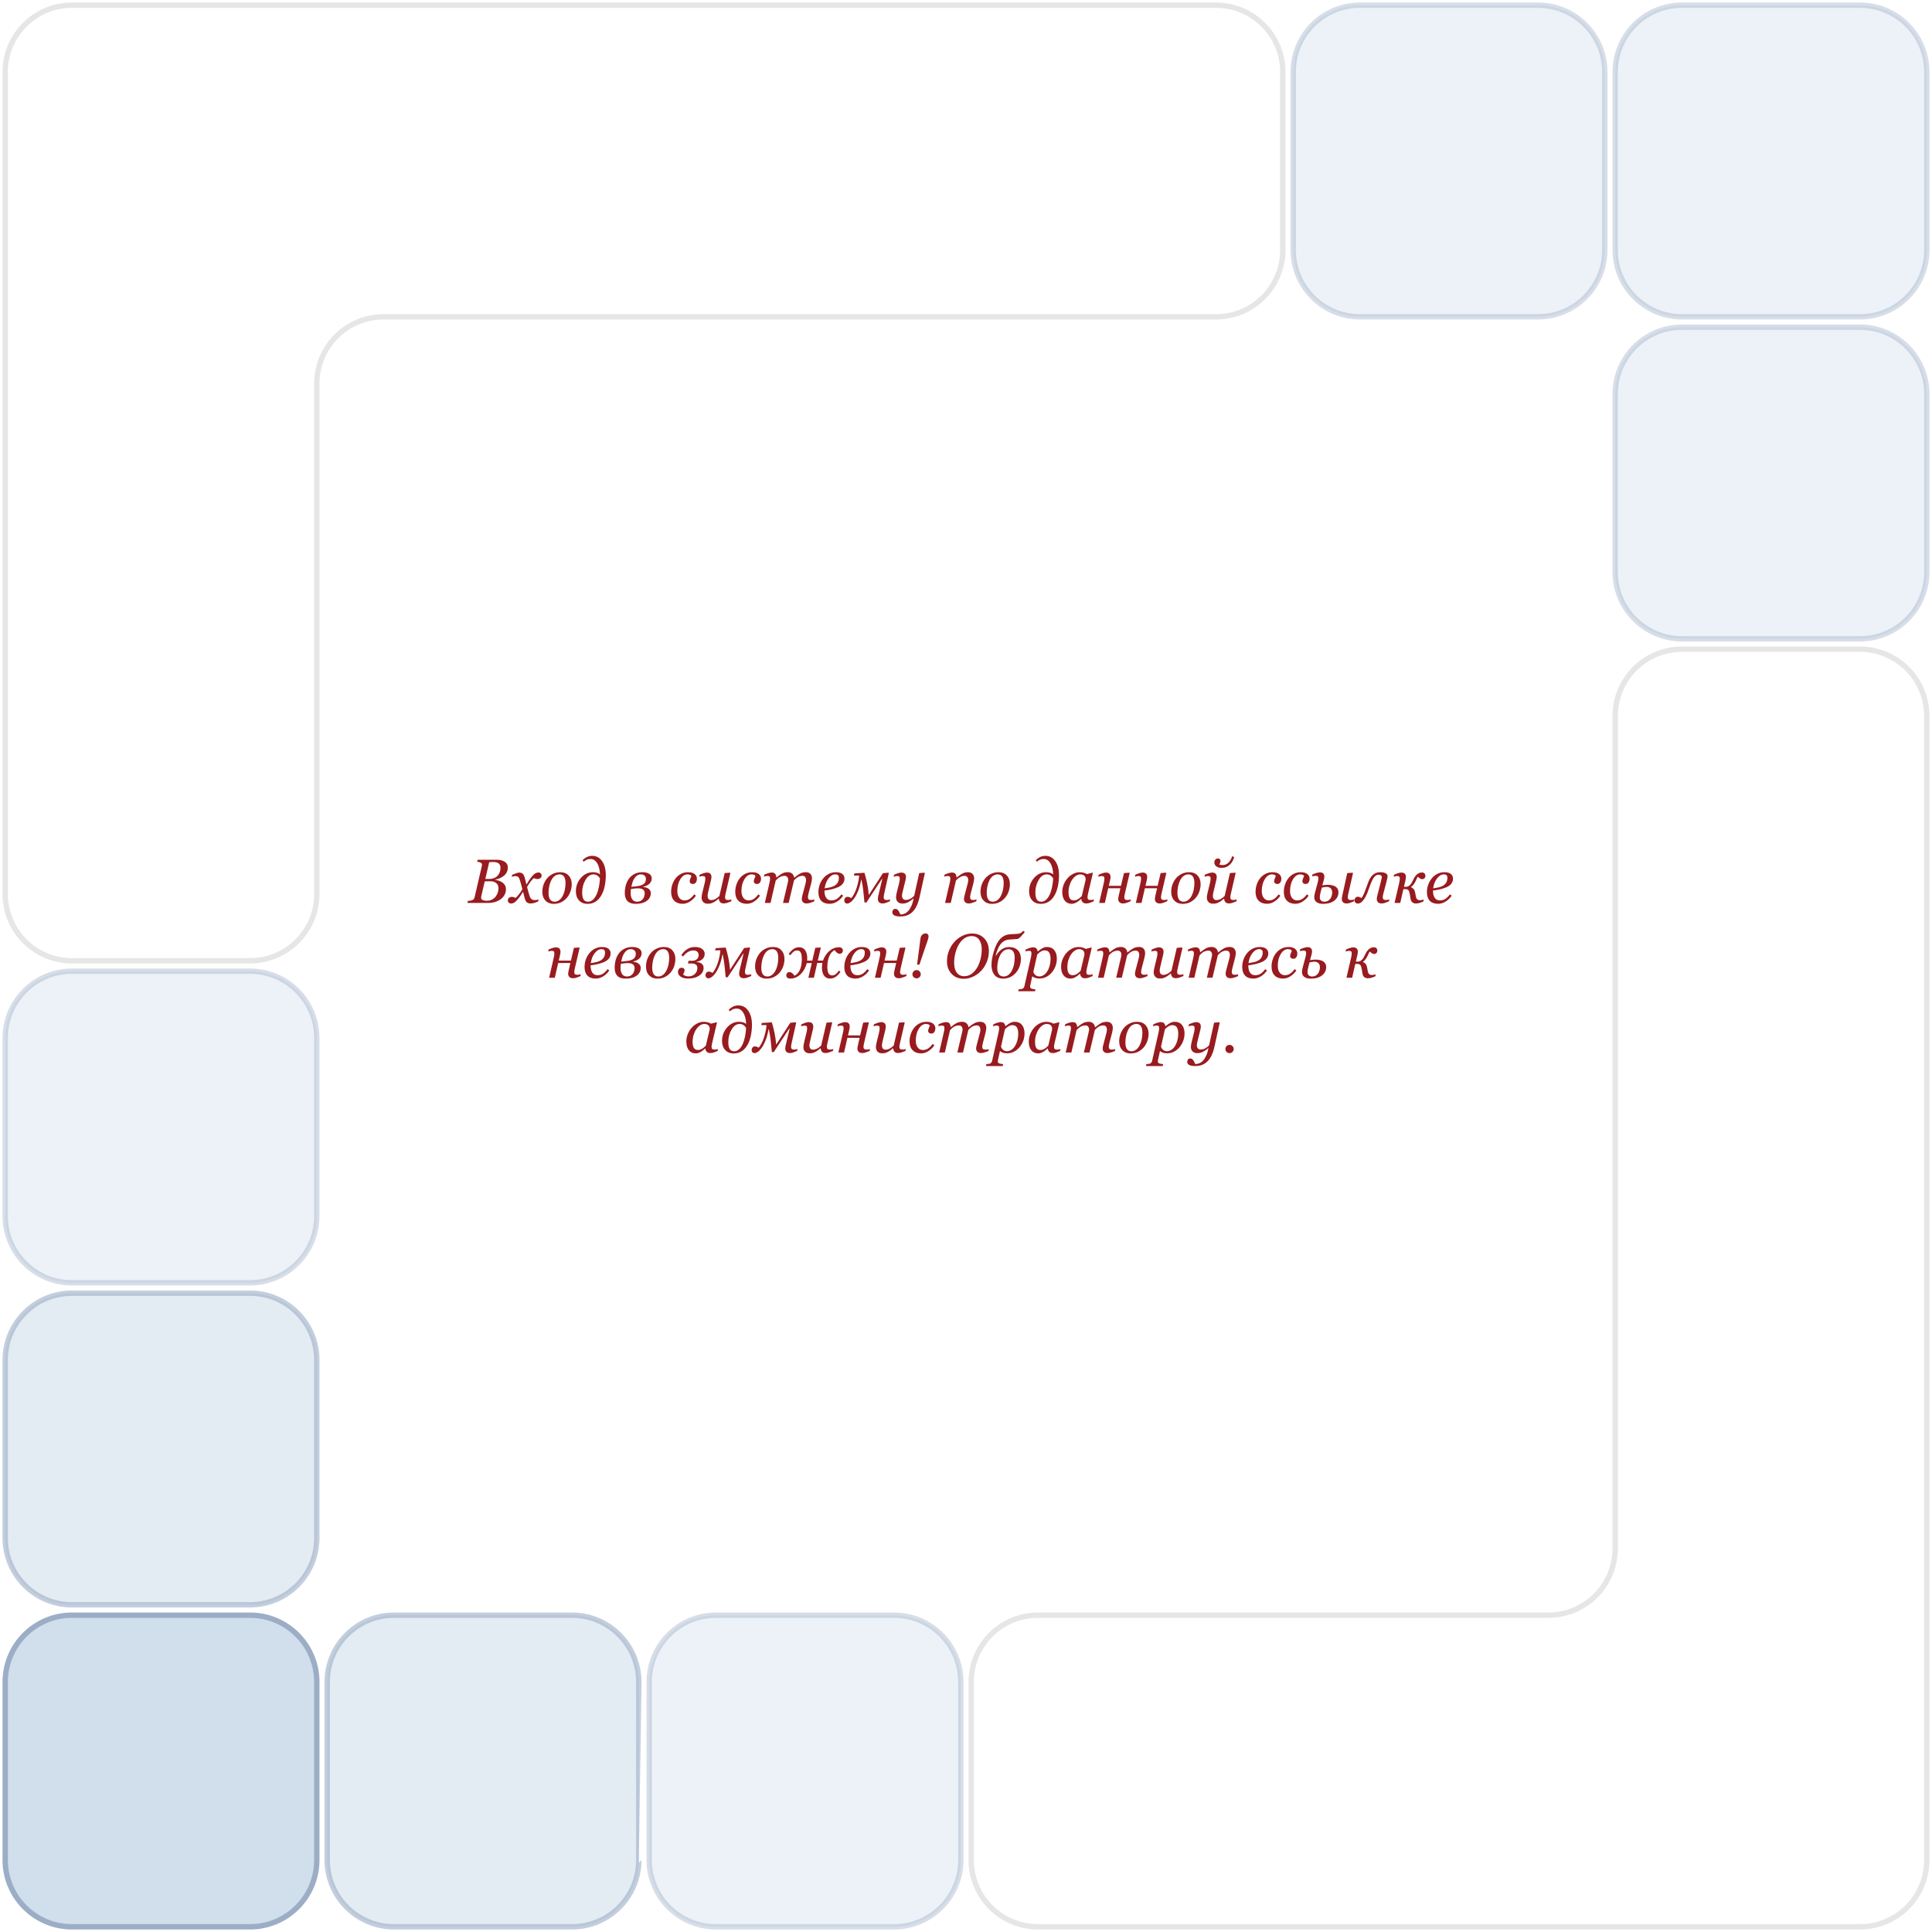 <?xml version="1.0" encoding="utf-8"?>
<!-- Generator: Adobe Illustrator 17.1.0, SVG Export Plug-In . SVG Version: 6.00 Build 0)  -->
<!DOCTYPE svg PUBLIC "-//W3C//DTD SVG 1.1//EN" "http://www.w3.org/Graphics/SVG/1.1/DTD/svg11.dtd">
<svg version="1.1" id="Layer_1" xmlns="http://www.w3.org/2000/svg" xmlns:xlink="http://www.w3.org/1999/xlink" x="0px" y="0px"
	 viewBox="0 0 360 360" enable-background="new 0 0 360 360" xml:space="preserve">
<g id="Back_Error">
	<path fill="#D1DEEB" stroke="#9CADC6" stroke-miterlimit="10" d="M59.032,346.59c0,6.872-5.57,12.442-12.442,12.442H13.41
		c-6.872,0-12.442-5.57-12.442-12.442v-33.18c0-6.872,5.57-12.442,12.442-12.442h33.18c6.872,0,12.442,5.57,12.442,12.442V346.59z"
		/>
	<path opacity="0.6" fill="#D1DEEB" stroke="#9CADC6" stroke-miterlimit="10" enable-background="new    " d="M119.032,346.59
		c0,6.872-5.57,12.442-12.442,12.442H73.41c-6.872,0-12.442-5.57-12.442-12.442v-33.18c0-6.872,5.57-12.442,12.442-12.442h33.18
		c6.872,0,12.442,5.57,12.442,12.442C119.032,313.41,119.032,346.59,119.032,346.59z"/>
	<path opacity="0.4" fill="#D1DEEB" stroke="#9CADC6" stroke-miterlimit="10" enable-background="new    " d="M179.032,346.59
		c0,6.872-5.57,12.442-12.442,12.442h-33.18c-6.872,0-12.442-5.57-12.442-12.442v-33.18c0-6.872,5.57-12.442,12.442-12.442h33.18
		c6.872,0,12.442,5.57,12.442,12.442V346.59z"/>
	<path opacity="0.6" fill="#D1DEEB" stroke="#9CADC6" stroke-miterlimit="10" enable-background="new    " d="M59.032,286.59
		c0,6.872-5.57,12.442-12.442,12.442H13.41c-6.872,0-12.442-5.57-12.442-12.442v-33.18c0-6.872,5.57-12.442,12.442-12.442h33.18
		c6.872,0,12.442,5.57,12.442,12.442V286.59z"/>
	<path opacity="0.4" fill="#D1DEEB" stroke="#9CADC6" stroke-miterlimit="10" enable-background="new    " d="M359.032,106.59
		c0,6.872-5.57,12.442-12.442,12.442h-33.18c-6.872,0-12.442-5.57-12.442-12.442V73.41c0-6.872,5.57-12.442,12.442-12.442h33.18
		c6.872,0,12.442,5.57,12.442,12.442V106.59z"/>
	<path opacity="0.4" fill="#D1DEEB" stroke="#9CADC6" stroke-miterlimit="10" enable-background="new    " d="M59.032,226.59
		c0,6.872-5.57,12.442-12.442,12.442H13.41c-6.872,0-12.442-5.57-12.442-12.442v-33.18c0-6.872,5.57-12.442,12.442-12.442h33.18
		c6.872,0,12.442,5.57,12.442,12.442V226.59z"/>
	<path opacity="0.4" fill="#D1DEEB" stroke="#9CADC6" stroke-miterlimit="10" enable-background="new    " d="M299.032,46.59
		c0,6.872-5.57,12.442-12.442,12.442h-33.18c-6.872,0-12.442-5.57-12.442-12.442V13.41c0-6.872,5.57-12.442,12.442-12.442h33.18
		c6.872,0,12.442,5.57,12.442,12.442V46.59z"/>
	<path opacity="0.4" fill="#D1DEEB" stroke="#9CADC6" stroke-miterlimit="10" enable-background="new    " d="M359.032,46.59
		c0,6.872-5.57,12.442-12.442,12.442h-33.18c-6.872,0-12.442-5.57-12.442-12.442V13.41c0-6.872,5.57-12.442,12.442-12.442h33.18
		c6.872,0,12.442,5.57,12.442,12.442V46.59z"/>
	<path opacity="0.4" fill="none" stroke="#C1C1C0" stroke-miterlimit="10" enable-background="new    " d="M0.968,13.41
		c0-6.872,5.57-12.442,12.442-12.442h213.18c6.872,0,12.442,5.57,12.442,12.442v33.18c0,6.872-5.57,12.442-12.442,12.442H71.475
		c-6.872,0-12.442,5.57-12.442,12.442v95.115c0,6.872-5.57,12.442-12.442,12.442H13.41c-6.872,0-12.442-5.57-12.442-12.442V13.41z"
		/>
	<path opacity="0.4" fill="none" stroke="#C1C1C0" stroke-miterlimit="10" enable-background="new    " d="M346.59,359.032
		c6.872,0,12.442-5.57,12.442-12.442V133.41c0-6.872-5.57-12.442-12.442-12.442h-33.18c-6.872,0-12.442,5.57-12.442,12.442v155.115
		c0,6.872-5.57,12.442-12.442,12.442H193.41c-6.872,0-12.442,5.57-12.442,12.442v33.18c0,6.872,5.57,12.442,12.442,12.442H346.59z"
		/>
</g>
<g id="Can_x27_t_Enter">
	<g>
		<path fill="#981B1F" d="M93.96,160.523c0.208,0.113,0.371,0.263,0.488,0.45c0.117,0.187,0.176,0.406,0.176,0.655
			c0,0.344-0.068,0.645-0.204,0.907c-0.136,0.261-0.315,0.48-0.533,0.657c-0.224,0.182-0.476,0.332-0.758,0.451
			s-0.566,0.206-0.854,0.263v0.05c0.22,0.026,0.446,0.078,0.681,0.156c0.235,0.077,0.446,0.181,0.636,0.31
			c0.2,0.133,0.364,0.303,0.491,0.513c0.127,0.21,0.19,0.459,0.19,0.746c0,0.428-0.1,0.805-0.298,1.131
			c-0.198,0.327-0.449,0.593-0.752,0.797c-0.325,0.22-0.675,0.381-1.047,0.485c-0.373,0.104-0.756,0.156-1.15,0.156h-3.932
			l0.091-0.375c0.091-0.008,0.226-0.023,0.408-0.048s0.312-0.054,0.391-0.088c0.133-0.053,0.233-0.126,0.303-0.219
			c0.07-0.093,0.12-0.205,0.15-0.338l1.35-5.84c0.008-0.038,0.015-0.075,0.02-0.11c0.006-0.036,0.009-0.073,0.009-0.11
			c0-0.079-0.016-0.148-0.048-0.207c-0.032-0.059-0.088-0.108-0.167-0.15c-0.109-0.061-0.225-0.105-0.348-0.134
			c-0.123-0.029-0.237-0.046-0.343-0.054L89,160.203h3.549c0.268,0,0.519,0.023,0.751,0.071
			C93.532,160.321,93.752,160.405,93.96,160.523z M92.388,167.025c0.163-0.223,0.285-0.467,0.369-0.733
			c0.083-0.265,0.125-0.526,0.125-0.784c0-0.405-0.136-0.723-0.409-0.954c-0.273-0.231-0.656-0.346-1.149-0.346
			c-0.239,0-0.443,0.003-0.614,0.009s-0.3,0.011-0.387,0.015l-0.642,2.775c-0.012,0.054-0.02,0.104-0.025,0.149
			c-0.005,0.045-0.009,0.089-0.009,0.131c0,0.197,0.101,0.339,0.301,0.426c0.201,0.087,0.457,0.131,0.767,0.131
			c0.383,0,0.715-0.078,0.997-0.236C91.997,167.45,92.222,167.257,92.388,167.025z M92.758,163.137
			c0.178-0.208,0.305-0.428,0.383-0.661c0.077-0.232,0.116-0.496,0.116-0.791c0-0.2-0.036-0.371-0.108-0.51
			c-0.072-0.14-0.17-0.252-0.295-0.335c-0.125-0.079-0.263-0.135-0.415-0.167c-0.152-0.032-0.311-0.048-0.478-0.048
			c-0.125,0-0.264,0.003-0.418,0.009c-0.154,0.006-0.284,0.011-0.389,0.015l-0.718,3.13h0.709c0.371,0,0.691-0.059,0.962-0.176
			C92.378,163.484,92.595,163.33,92.758,163.137z"/>
		<path fill="#981B1F" d="M100.918,163.154c-0.004,0.22-0.084,0.381-0.241,0.485s-0.328,0.156-0.513,0.156
			c-0.113,0-0.242-0.02-0.385-0.06c-0.143-0.04-0.257-0.073-0.34-0.1c-0.17,0.151-0.368,0.374-0.592,0.669
			c-0.225,0.295-0.437,0.62-0.638,0.975c0.091,0.359,0.171,0.666,0.243,0.921s0.149,0.511,0.232,0.768
			c0.072,0.23,0.184,0.415,0.338,0.553c0.154,0.137,0.354,0.207,0.604,0.207c0.091,0,0.216-0.013,0.375-0.039
			c0.159-0.025,0.282-0.054,0.369-0.086l-0.102,0.377c-0.363,0.152-0.636,0.252-0.82,0.297c-0.184,0.046-0.381,0.069-0.592,0.069
			c-0.264,0-0.483-0.061-0.655-0.182c-0.172-0.121-0.311-0.371-0.417-0.748c-0.075-0.276-0.137-0.507-0.185-0.695
			c-0.047-0.187-0.094-0.374-0.139-0.558c-0.174,0.261-0.317,0.483-0.431,0.666c-0.113,0.183-0.303,0.435-0.567,0.757
			c-0.23,0.28-0.442,0.478-0.635,0.595s-0.389,0.176-0.589,0.176c-0.178,0-0.324-0.052-0.439-0.156
			c-0.115-0.104-0.173-0.249-0.173-0.434c0-0.178,0.068-0.33,0.204-0.457c0.135-0.127,0.322-0.19,0.561-0.19
			c0.121,0,0.239,0.021,0.354,0.065c0.115,0.044,0.235,0.084,0.36,0.122c0.143-0.136,0.334-0.347,0.569-0.635
			c0.236-0.287,0.457-0.615,0.66-0.981c-0.072-0.268-0.15-0.563-0.234-0.885s-0.165-0.603-0.24-0.845
			c-0.099-0.304-0.212-0.498-0.341-0.585s-0.293-0.13-0.494-0.13c-0.109,0-0.225,0.015-0.348,0.045
			c-0.123,0.03-0.237,0.061-0.343,0.091l0.107-0.377c0.291-0.121,0.553-0.222,0.786-0.3s0.39-0.117,0.473-0.117
			c0.261,0,0.477,0.063,0.649,0.19s0.309,0.372,0.411,0.735c0.117,0.42,0.186,0.675,0.206,0.768c0.02,0.093,0.061,0.275,0.122,0.547
			c0.182-0.28,0.329-0.516,0.442-0.708c0.113-0.193,0.299-0.448,0.555-0.765c0.238-0.299,0.459-0.504,0.661-0.615
			c0.202-0.111,0.396-0.167,0.582-0.167c0.166,0,0.307,0.054,0.423,0.162C100.869,162.842,100.922,162.984,100.918,163.154z"/>
		<path fill="#981B1F" d="M106.532,164.755c0,0.447-0.075,0.893-0.226,1.339c-0.151,0.446-0.371,0.838-0.658,1.175
			c-0.291,0.347-0.642,0.627-1.052,0.837c-0.41,0.21-0.885,0.315-1.426,0.315c-0.627,0-1.137-0.202-1.528-0.607
			c-0.391-0.405-0.586-0.949-0.586-1.635c0-0.504,0.083-0.973,0.25-1.408c0.166-0.435,0.389-0.817,0.669-1.147
			c0.284-0.329,0.634-0.595,1.052-0.797c0.418-0.202,0.87-0.304,1.358-0.304c0.673,0,1.199,0.205,1.579,0.615
			C106.342,163.55,106.532,164.089,106.532,164.755z M105.375,164.539c0-0.537-0.096-0.941-0.286-1.21
			c-0.191-0.269-0.465-0.404-0.825-0.404c-0.314,0-0.61,0.097-0.887,0.289c-0.278,0.193-0.517,0.507-0.717,0.943
			c-0.155,0.329-0.268,0.696-0.341,1.098c-0.073,0.403-0.107,0.774-0.107,1.115c0,0.542,0.094,0.95,0.281,1.229
			s0.469,0.417,0.848,0.417c0.337,0,0.635-0.105,0.896-0.318c0.261-0.212,0.472-0.481,0.635-0.806
			c0.163-0.317,0.287-0.682,0.375-1.093C105.331,165.39,105.375,164.971,105.375,164.539z"/>
		<path fill="#981B1F" d="M112.882,163.137c0,0.654-0.068,1.31-0.204,1.97c-0.136,0.66-0.339,1.224-0.607,1.693
			c-0.314,0.548-0.685,0.955-1.114,1.222c-0.429,0.267-0.921,0.4-1.477,0.4c-0.666,0-1.193-0.213-1.585-0.639
			c-0.392-0.426-0.586-0.988-0.586-1.689c0-0.965,0.311-1.801,0.933-2.508c0.622-0.707,1.373-1.062,2.254-1.062
			c0.216,0,0.444,0.03,0.686,0.091s0.448,0.165,0.618,0.312c-0.038-0.89-0.217-1.591-0.536-2.1s-0.723-0.764-1.211-0.764
			c-0.17,0-0.322,0.016-0.457,0.048s-0.262,0.078-0.383,0.139c-0.083,0.042-0.166,0.097-0.25,0.165
			c-0.083,0.068-0.147,0.117-0.193,0.147l-0.226-0.266c0.272-0.276,0.555-0.482,0.848-0.618s0.617-0.204,0.973-0.204
			c0.351,0,0.676,0.074,0.975,0.222c0.299,0.148,0.565,0.378,0.799,0.692c0.234,0.314,0.417,0.692,0.547,1.134
			C112.816,161.964,112.882,162.501,112.882,163.137z M111.159,166.673c0.178-0.39,0.322-0.856,0.434-1.399
			c0.111-0.544,0.179-1.082,0.201-1.615c-0.178-0.265-0.364-0.453-0.558-0.565c-0.195-0.111-0.411-0.167-0.649-0.167
			c-0.585,0-1.084,0.346-1.494,1.038c-0.41,0.693-0.615,1.463-0.615,2.311c0,0.571,0.083,1.005,0.25,1.3
			c0.166,0.295,0.448,0.443,0.845,0.443c0.341,0,0.645-0.125,0.915-0.375C110.757,167.395,110.981,167.071,111.159,166.673z"/>
		<path fill="#981B1F" d="M121.439,163.678c0,0.364-0.128,0.681-0.383,0.951c-0.255,0.27-0.645,0.468-1.171,0.594l-0.006,0.062
			c0.408,0.026,0.742,0.14,1.001,0.341c0.258,0.2,0.388,0.468,0.388,0.805c0,0.585-0.253,1.065-0.757,1.434
			c-0.504,0.37-1.186,0.555-2.044,0.555c-0.704,0-1.22-0.174-1.551-0.523s-0.496-0.848-0.496-1.498c0-0.533,0.068-1.032,0.204-1.495
			c0.136-0.464,0.341-0.875,0.613-1.235c0.264-0.347,0.605-0.626,1.021-0.834c0.416-0.208,0.886-0.313,1.412-0.313
			c0.257,0,0.487,0.02,0.689,0.062s0.388,0.112,0.558,0.21c0.163,0.095,0.29,0.213,0.383,0.355
			C121.393,163.294,121.439,163.469,121.439,163.678z M120.135,166.425c0-0.276-0.101-0.495-0.303-0.658
			c-0.202-0.163-0.534-0.244-0.995-0.244c-0.204,0-0.435,0.017-0.692,0.051s-0.452,0.062-0.585,0.085
			c-0.019,0.125-0.031,0.261-0.037,0.408c-0.006,0.147-0.009,0.27-0.009,0.369c0,0.295,0.035,0.545,0.105,0.748
			c0.07,0.203,0.158,0.367,0.263,0.488c0.105,0.117,0.228,0.204,0.369,0.261s0.282,0.085,0.425,0.085
			c0.268,0,0.498-0.049,0.689-0.147c0.191-0.098,0.343-0.228,0.457-0.391c0.105-0.151,0.184-0.318,0.235-0.502
			C120.108,166.795,120.135,166.611,120.135,166.425z M120.356,163.768c0-0.261-0.087-0.466-0.261-0.616
			c-0.174-0.15-0.395-0.225-0.664-0.225c-0.264,0-0.498,0.066-0.701,0.199c-0.202,0.134-0.381,0.32-0.536,0.563
			c-0.147,0.227-0.263,0.476-0.348,0.745c-0.085,0.269-0.156,0.54-0.213,0.813l1.037-0.113c0.337-0.038,0.618-0.101,0.845-0.188
			c0.226-0.087,0.401-0.19,0.522-0.307c0.117-0.117,0.199-0.247,0.247-0.389C120.332,164.107,120.356,163.947,120.356,163.768z"/>
		<path fill="#981B1F" d="M127.2,168.41c-0.662,0-1.185-0.193-1.568-0.579c-0.383-0.386-0.576-0.935-0.576-1.646
			c0-0.473,0.073-0.926,0.219-1.36s0.348-0.819,0.61-1.155c0.261-0.337,0.59-0.612,0.989-0.825s0.842-0.321,1.33-0.321
			c0.541,0,0.951,0.114,1.233,0.343c0.282,0.228,0.423,0.517,0.423,0.865c0,0.261-0.061,0.49-0.184,0.686
			c-0.123,0.196-0.307,0.295-0.553,0.295c-0.204,0-0.357-0.051-0.46-0.153s-0.153-0.215-0.153-0.34c0-0.121,0.041-0.285,0.122-0.495
			c0.081-0.209,0.147-0.378,0.195-0.506c-0.042-0.102-0.135-0.176-0.278-0.223c-0.143-0.047-0.293-0.071-0.448-0.071
			c-0.514,0-0.957,0.3-1.33,0.899c-0.373,0.599-0.558,1.334-0.558,2.203c0,0.537,0.12,0.963,0.361,1.278
			c0.241,0.315,0.565,0.473,0.975,0.473c0.367,0,0.694-0.099,0.979-0.295c0.285-0.196,0.559-0.474,0.821-0.833l0.323,0.238
			c-0.261,0.412-0.615,0.768-1.064,1.068S127.692,168.41,127.2,168.41z"/>
		<path fill="#981B1F" d="M133.954,167.458h-0.034c-0.174,0.14-0.341,0.268-0.499,0.385c-0.159,0.117-0.315,0.216-0.47,0.295
			c-0.182,0.091-0.345,0.156-0.494,0.195c-0.148,0.04-0.341,0.06-0.579,0.06c-0.363,0-0.645-0.105-0.846-0.315
			c-0.2-0.21-0.301-0.485-0.301-0.825c0-0.091,0.008-0.198,0.022-0.323c0.015-0.125,0.051-0.31,0.107-0.555l0.44-1.797
			c0.038-0.166,0.069-0.314,0.094-0.442c0.025-0.129,0.037-0.252,0.037-0.369c0-0.212-0.035-0.352-0.105-0.423
			c-0.07-0.071-0.212-0.105-0.427-0.105c-0.083,0-0.189,0.016-0.317,0.047c-0.128,0.032-0.227,0.057-0.3,0.077l0.085-0.366
			c0.295-0.134,0.555-0.234,0.78-0.303c0.225-0.069,0.405-0.103,0.542-0.103c0.303,0,0.525,0.071,0.666,0.213
			c0.141,0.142,0.213,0.343,0.213,0.604c0,0.068-0.008,0.161-0.022,0.278c-0.015,0.117-0.038,0.234-0.068,0.351l-0.5,2.098
			c-0.038,0.159-0.069,0.307-0.093,0.445c-0.024,0.138-0.037,0.243-0.037,0.315c0,0.254,0.055,0.454,0.164,0.601
			c0.109,0.147,0.284,0.222,0.522,0.222c0.242,0,0.49-0.063,0.745-0.19c0.255-0.127,0.511-0.318,0.767-0.576l0.987-4.27l0.989-0.068
			l0.068,0.085l-0.843,3.651c-0.038,0.155-0.072,0.311-0.102,0.467c-0.03,0.157-0.045,0.267-0.045,0.332
			c0,0.216,0.045,0.362,0.138,0.439s0.246,0.116,0.462,0.116c0.072,0,0.174-0.012,0.306-0.034c0.132-0.022,0.234-0.047,0.306-0.074
			l-0.085,0.363c-0.314,0.129-0.576,0.225-0.785,0.289c-0.21,0.064-0.404,0.097-0.582,0.097c-0.306,0-0.534-0.089-0.683-0.266
			C134.029,167.906,133.954,167.696,133.954,167.458z"/>
		<path fill="#981B1F" d="M139.148,168.41c-0.662,0-1.185-0.193-1.568-0.579c-0.383-0.386-0.576-0.935-0.576-1.646
			c0-0.473,0.073-0.926,0.219-1.36s0.348-0.819,0.61-1.155c0.261-0.337,0.59-0.612,0.989-0.825s0.842-0.321,1.33-0.321
			c0.541,0,0.951,0.114,1.233,0.343s0.423,0.517,0.423,0.865c0,0.261-0.061,0.49-0.184,0.686c-0.123,0.196-0.307,0.295-0.553,0.295
			c-0.204,0-0.357-0.051-0.46-0.153s-0.153-0.215-0.153-0.34c0-0.121,0.041-0.285,0.122-0.495s0.147-0.378,0.195-0.506
			c-0.042-0.102-0.135-0.176-0.278-0.223c-0.143-0.047-0.293-0.071-0.448-0.071c-0.514,0-0.957,0.3-1.33,0.899
			c-0.373,0.599-0.558,1.334-0.558,2.203c0,0.537,0.12,0.963,0.361,1.278c0.241,0.315,0.565,0.473,0.975,0.473
			c0.367,0,0.694-0.099,0.979-0.295c0.285-0.196,0.559-0.474,0.821-0.833l0.323,0.238c-0.261,0.412-0.615,0.768-1.064,1.068
			S139.638,168.41,139.148,168.41z"/>
		<path fill="#981B1F" d="M151.77,167.611l-0.085,0.363c-0.348,0.14-0.627,0.237-0.836,0.292c-0.208,0.055-0.387,0.082-0.535,0.082
			c-0.303,0-0.531-0.078-0.683-0.236c-0.152-0.157-0.227-0.35-0.227-0.582c0-0.083,0.007-0.175,0.022-0.275
			c0.015-0.101,0.04-0.219,0.075-0.355l0.56-2.117c0.042-0.163,0.075-0.311,0.1-0.443c0.024-0.133,0.037-0.239,0.037-0.318
			c0-0.254-0.054-0.454-0.164-0.602c-0.109-0.148-0.283-0.222-0.519-0.222c-0.253,0-0.499,0.06-0.742,0.179
			c-0.242,0.119-0.516,0.342-0.821,0.667l-0.995,4.206h-1.054l0.894-3.792c0.019-0.083,0.037-0.171,0.054-0.264
			s0.025-0.162,0.025-0.207c0-0.246-0.061-0.439-0.183-0.579c-0.122-0.14-0.301-0.21-0.538-0.21c-0.214,0-0.451,0.054-0.709,0.162
			c-0.259,0.107-0.56,0.349-0.902,0.724l-0.969,4.166h-1.06l0.851-3.678c0.03-0.133,0.06-0.274,0.088-0.426
			c0.028-0.151,0.043-0.28,0.043-0.386c0-0.22-0.037-0.364-0.108-0.435c-0.072-0.071-0.213-0.105-0.422-0.105
			c-0.083,0-0.191,0.016-0.322,0.047c-0.131,0.032-0.232,0.057-0.305,0.077l0.085-0.366c0.296-0.134,0.558-0.232,0.787-0.297
			c0.227-0.065,0.424-0.098,0.586-0.098c0.304,0,0.52,0.082,0.646,0.247c0.128,0.165,0.195,0.389,0.202,0.673h0.034
			c0.445-0.352,0.811-0.604,1.098-0.755c0.287-0.152,0.629-0.227,1.026-0.227c0.336,0,0.609,0.098,0.819,0.292
			c0.209,0.195,0.327,0.44,0.354,0.735H148c0.404-0.337,0.762-0.592,1.076-0.766c0.315-0.174,0.68-0.261,1.098-0.261
			c0.362,0,0.639,0.105,0.832,0.315c0.195,0.21,0.291,0.485,0.291,0.826c0,0.068-0.011,0.189-0.031,0.363
			c-0.02,0.174-0.054,0.345-0.1,0.517l-0.478,1.822c-0.034,0.121-0.066,0.26-0.097,0.417c-0.031,0.157-0.045,0.28-0.045,0.366
			c0,0.216,0.045,0.363,0.136,0.44s0.244,0.116,0.46,0.116c0.072,0,0.176-0.01,0.313-0.028
			C151.592,167.657,151.697,167.637,151.77,167.611z"/>
		<path fill="#981B1F" d="M157.355,163.706c0,0.402-0.126,0.746-0.377,1.034c-0.252,0.287-0.617,0.517-1.097,0.687
			c-0.351,0.129-0.706,0.233-1.066,0.313c-0.359,0.08-0.756,0.146-1.19,0.199c0,0.597,0.11,1.054,0.332,1.369
			c0.222,0.315,0.545,0.473,0.973,0.473c0.378,0,0.711-0.095,1.001-0.284c0.289-0.189,0.574-0.47,0.854-0.845l0.323,0.238
			c-0.303,0.462-0.68,0.829-1.134,1.106c-0.454,0.277-0.924,0.414-1.412,0.414c-0.669,0-1.181-0.187-1.534-0.562
			s-0.53-0.907-0.53-1.595c0-0.477,0.075-0.932,0.224-1.365c0.149-0.434,0.368-0.829,0.655-1.189
			c0.28-0.351,0.623-0.636,1.029-0.851c0.406-0.216,0.855-0.323,1.347-0.323c0.545,0,0.947,0.11,1.211,0.332
			S157.355,163.362,157.355,163.706z M156.312,163.567c0-0.147-0.02-0.263-0.062-0.347c-0.042-0.085-0.095-0.148-0.159-0.19
			c-0.068-0.045-0.14-0.074-0.216-0.085s-0.153-0.017-0.232-0.017c-0.454,0-0.872,0.249-1.256,0.747
			c-0.383,0.497-0.626,1.118-0.729,1.861c0.264-0.038,0.563-0.092,0.896-0.162c0.333-0.07,0.609-0.162,0.827-0.275
			c0.314-0.162,0.547-0.371,0.701-0.625S156.312,163.917,156.312,163.567z"/>
		<path fill="#981B1F" d="M161.081,168.161c-0.087-0.979-0.165-1.755-0.235-2.325c-0.07-0.57-0.177-1.21-0.32-1.916h-0.057
			c-0.155,0.847-0.347,1.552-0.579,2.117c-0.231,0.565-0.472,1.02-0.726,1.364c-0.238,0.329-0.471,0.571-0.701,0.726
			s-0.419,0.232-0.57,0.232c-0.212,0-0.361-0.059-0.448-0.176c-0.087-0.117-0.131-0.262-0.131-0.436
			c0-0.147,0.055-0.291,0.165-0.431c0.109-0.139,0.262-0.21,0.46-0.21c0.102,0,0.214,0.022,0.335,0.068
			c0.121,0.046,0.244,0.102,0.369,0.17c0.412-0.507,0.745-1.167,0.998-1.978c0.254-0.812,0.403-1.553,0.448-2.223h-0.987
			l0.113-0.403l1.863-0.113c0.19,0.62,0.355,1.265,0.496,1.934c0.14,0.669,0.245,1.405,0.314,2.208l2.635-4.063l1.026-0.091
			l0.068,0.085l-0.821,3.651c-0.026,0.113-0.056,0.257-0.088,0.431c-0.032,0.173-0.048,0.297-0.048,0.369
			c0,0.216,0.047,0.362,0.141,0.439s0.249,0.116,0.465,0.116c0.072,0,0.172-0.013,0.303-0.037c0.13-0.024,0.231-0.05,0.303-0.076
			l-0.085,0.363c-0.34,0.136-0.598,0.235-0.775,0.298c-0.178,0.062-0.363,0.094-0.555,0.094c-0.302,0-0.524-0.078-0.666-0.235
			c-0.141-0.157-0.212-0.35-0.212-0.582c0-0.091,0.006-0.182,0.017-0.272c0.012-0.09,0.034-0.216,0.068-0.375l0.739-3.107
			l-0.059-0.022l-2.901,4.406L161.081,168.161L161.081,168.161z"/>
		<path fill="#981B1F" d="M170.24,167.429h-0.034c-0.348,0.291-0.679,0.52-0.993,0.686c-0.315,0.166-0.672,0.25-1.072,0.25
			c-0.363,0-0.65-0.105-0.862-0.315s-0.317-0.485-0.317-0.825c0-0.091,0.008-0.198,0.022-0.323c0.015-0.125,0.051-0.31,0.107-0.555
			l0.441-1.769c0.042-0.17,0.074-0.318,0.097-0.445s0.034-0.249,0.034-0.366c0-0.212-0.035-0.352-0.105-0.423
			s-0.213-0.105-0.428-0.105c-0.083,0-0.189,0.016-0.317,0.047c-0.129,0.031-0.228,0.057-0.3,0.077l0.085-0.366
			c0.295-0.134,0.555-0.234,0.78-0.303c0.225-0.069,0.406-0.103,0.542-0.103c0.303,0,0.526,0.068,0.672,0.204
			c0.145,0.136,0.219,0.341,0.219,0.613c0,0.068-0.008,0.161-0.022,0.278c-0.015,0.117-0.038,0.234-0.068,0.351l-0.515,2.07
			c-0.038,0.159-0.07,0.307-0.097,0.445c-0.027,0.138-0.04,0.243-0.04,0.315c0,0.254,0.061,0.454,0.185,0.601
			c0.123,0.147,0.304,0.222,0.543,0.222c0.277,0,0.546-0.068,0.809-0.204s0.51-0.323,0.741-0.561l0.937-4.242l0.979-0.068
			l0.068,0.085l-0.975,4.44c-0.144,0.65-0.328,1.206-0.551,1.667c-0.223,0.462-0.484,0.833-0.783,1.117
			c-0.314,0.299-0.652,0.514-1.015,0.646c-0.363,0.133-0.777,0.198-1.242,0.198c-0.321,0-0.577-0.022-0.765-0.068
			c-0.189-0.046-0.339-0.107-0.448-0.187c-0.109-0.075-0.183-0.161-0.222-0.255c-0.039-0.095-0.057-0.189-0.057-0.284
			c0-0.163,0.049-0.306,0.147-0.431c0.098-0.125,0.24-0.187,0.426-0.187c0.14,0,0.259,0.04,0.357,0.119
			c0.098,0.079,0.178,0.166,0.238,0.261c0.068,0.102,0.131,0.218,0.187,0.345s0.102,0.23,0.136,0.306h0.136
			c0.216,0,0.443-0.053,0.683-0.159c0.24-0.105,0.461-0.27,0.661-0.494c0.216-0.242,0.409-0.554,0.582-0.936
			C170,168.42,170.138,167.962,170.24,167.429z"/>
		<path fill="#981B1F" d="M181.987,167.594l-0.085,0.363c-0.342,0.136-0.607,0.235-0.796,0.298c-0.19,0.062-0.381,0.094-0.575,0.094
			c-0.303,0-0.531-0.078-0.683-0.236c-0.152-0.157-0.227-0.35-0.227-0.582c0-0.083,0.007-0.175,0.022-0.275
			c0.015-0.101,0.04-0.219,0.075-0.355l0.56-2.117c0.042-0.163,0.075-0.311,0.1-0.443c0.024-0.133,0.037-0.239,0.037-0.318
			c0-0.254-0.06-0.454-0.181-0.602c-0.12-0.148-0.298-0.222-0.534-0.222c-0.228,0-0.486,0.075-0.77,0.227
			c-0.285,0.152-0.553,0.371-0.804,0.659l-0.969,4.166h-1.06l0.851-3.678c0.019-0.091,0.046-0.222,0.082-0.395
			c0.036-0.172,0.054-0.311,0.054-0.417c0-0.212-0.037-0.353-0.108-0.426c-0.072-0.072-0.217-0.107-0.433-0.107
			c-0.083,0-0.19,0.015-0.319,0.043c-0.129,0.028-0.229,0.052-0.302,0.071l0.085-0.363c0.296-0.133,0.558-0.23,0.787-0.295
			c0.227-0.064,0.424-0.097,0.586-0.097c0.301,0,0.515,0.081,0.645,0.244c0.13,0.163,0.198,0.387,0.205,0.675h0.034
			c0.414-0.333,0.771-0.58,1.073-0.74c0.302-0.162,0.645-0.242,1.029-0.242c0.362,0,0.644,0.105,0.848,0.315
			c0.203,0.21,0.304,0.485,0.304,0.826c0,0.068-0.01,0.189-0.03,0.363c-0.02,0.174-0.055,0.345-0.101,0.517l-0.476,1.822
			c-0.035,0.121-0.068,0.26-0.1,0.417c-0.032,0.157-0.048,0.28-0.048,0.366c0,0.216,0.047,0.363,0.141,0.44
			c0.095,0.077,0.25,0.116,0.465,0.116c0.072,0,0.175-0.013,0.309-0.037C181.813,167.646,181.915,167.621,181.987,167.594z"/>
		<path fill="#981B1F" d="M188.178,164.755c0,0.447-0.075,0.893-0.226,1.339c-0.151,0.446-0.371,0.838-0.658,1.175
			c-0.291,0.347-0.641,0.627-1.051,0.837c-0.41,0.21-0.886,0.315-1.427,0.315c-0.627,0-1.136-0.202-1.527-0.607
			s-0.587-0.949-0.587-1.635c0-0.504,0.083-0.973,0.25-1.408c0.166-0.435,0.389-0.817,0.669-1.147
			c0.284-0.329,0.635-0.595,1.053-0.797c0.418-0.202,0.869-0.304,1.357-0.304c0.673,0,1.2,0.205,1.58,0.615
			S188.178,164.089,188.178,164.755z M187.022,164.539c0-0.537-0.095-0.941-0.285-1.21c-0.191-0.269-0.466-0.404-0.826-0.404
			c-0.314,0-0.609,0.097-0.886,0.289c-0.278,0.193-0.518,0.507-0.718,0.943c-0.155,0.329-0.268,0.696-0.341,1.098
			c-0.073,0.403-0.107,0.774-0.107,1.115c0,0.542,0.095,0.95,0.282,1.229s0.468,0.417,0.847,0.417c0.337,0,0.635-0.105,0.896-0.318
			c0.261-0.212,0.472-0.481,0.635-0.806c0.163-0.317,0.287-0.682,0.374-1.093C186.978,165.39,187.022,164.971,187.022,164.539z"/>
		<path fill="#981B1F" d="M197.33,163.137c0,0.654-0.068,1.31-0.204,1.97s-0.339,1.224-0.607,1.693
			c-0.314,0.548-0.684,0.955-1.113,1.222c-0.429,0.267-0.922,0.4-1.478,0.4c-0.666,0-1.192-0.213-1.584-0.639
			c-0.392-0.426-0.587-0.988-0.587-1.689c0-0.965,0.312-1.801,0.934-2.508c0.622-0.707,1.372-1.062,2.253-1.062
			c0.216,0,0.444,0.03,0.686,0.091c0.242,0.061,0.448,0.165,0.618,0.312c-0.038-0.89-0.216-1.591-0.535-2.1
			s-0.724-0.764-1.212-0.764c-0.17,0-0.321,0.016-0.456,0.048s-0.262,0.078-0.383,0.139c-0.083,0.042-0.166,0.097-0.25,0.165
			c-0.083,0.068-0.147,0.117-0.193,0.147l-0.226-0.266c0.272-0.276,0.555-0.482,0.849-0.618c0.293-0.136,0.616-0.204,0.972-0.204
			c0.351,0,0.676,0.074,0.975,0.222c0.299,0.148,0.565,0.378,0.799,0.692c0.234,0.314,0.418,0.692,0.548,1.134
			C197.266,161.964,197.33,162.501,197.33,163.137z M195.607,166.673c0.178-0.39,0.323-0.856,0.435-1.399
			c0.111-0.544,0.178-1.082,0.2-1.615c-0.178-0.265-0.363-0.453-0.557-0.565c-0.195-0.111-0.412-0.167-0.65-0.167
			c-0.585,0-1.083,0.346-1.493,1.038c-0.41,0.693-0.616,1.463-0.616,2.311c0,0.571,0.083,1.005,0.25,1.3
			c0.166,0.295,0.448,0.443,0.845,0.443c0.341,0,0.646-0.125,0.916-0.375C195.206,167.395,195.429,167.071,195.607,166.673z"/>
		<path fill="#981B1F" d="M201.483,167.502h-0.04c-0.083,0.068-0.182,0.155-0.298,0.258c-0.116,0.104-0.251,0.203-0.405,0.298
			c-0.147,0.095-0.307,0.177-0.481,0.247c-0.173,0.07-0.362,0.105-0.566,0.105c-0.547,0-0.977-0.196-1.288-0.59
			c-0.312-0.394-0.467-0.931-0.467-1.612c0-0.469,0.087-0.925,0.261-1.368c0.174-0.443,0.414-0.84,0.72-1.192
			c0.291-0.337,0.637-0.608,1.036-0.814c0.4-0.206,0.812-0.31,1.235-0.31c0.268,0,0.524,0.036,0.767,0.107
			c0.244,0.072,0.435,0.154,0.576,0.244l1.04-0.267l0.068,0.085l-0.864,3.662c-0.03,0.117-0.061,0.26-0.093,0.429
			c-0.032,0.168-0.049,0.292-0.049,0.372c0,0.216,0.045,0.362,0.136,0.437c0.091,0.075,0.245,0.113,0.462,0.113
			c0.072,0,0.174-0.012,0.306-0.034c0.132-0.022,0.234-0.047,0.306-0.074l-0.085,0.363c-0.341,0.136-0.594,0.234-0.762,0.295
			c-0.166,0.061-0.369,0.091-0.607,0.091c-0.274,0-0.49-0.079-0.648-0.238C201.585,167.951,201.498,167.748,201.483,167.502z
			 M202.3,163.914c0-0.125-0.014-0.244-0.04-0.357c-0.026-0.114-0.081-0.22-0.165-0.318c-0.075-0.095-0.18-0.17-0.312-0.227
			c-0.132-0.057-0.299-0.085-0.499-0.085c-0.276,0-0.545,0.091-0.806,0.273c-0.261,0.182-0.495,0.426-0.704,0.732
			c-0.197,0.287-0.358,0.636-0.483,1.045c-0.125,0.409-0.187,0.824-0.187,1.244c0,0.231,0.014,0.435,0.04,0.614
			s0.077,0.341,0.153,0.488c0.072,0.143,0.176,0.255,0.312,0.335s0.307,0.119,0.514,0.119c0.212,0,0.433-0.06,0.666-0.179
			c0.232-0.12,0.494-0.328,0.785-0.627L202.3,163.914z"/>
		<path fill="#981B1F" d="M206.607,165.059h2.268l0.561-2.376l0.987-0.068l0.068,0.085l-0.85,3.651
			c-0.026,0.109-0.058,0.253-0.094,0.428s-0.055,0.3-0.055,0.372c0,0.216,0.047,0.362,0.142,0.439
			c0.095,0.077,0.251,0.116,0.467,0.116c0.072,0,0.174-0.013,0.31-0.037c0.135-0.024,0.238-0.05,0.31-0.076l-0.085,0.363
			c-0.341,0.136-0.605,0.235-0.794,0.298c-0.19,0.062-0.381,0.094-0.574,0.094c-0.303,0-0.53-0.078-0.681-0.235
			c-0.151-0.157-0.226-0.35-0.226-0.582c0-0.083,0.009-0.175,0.025-0.275c0.016-0.1,0.041-0.224,0.071-0.372l0.317-1.372H206.5
			l-0.626,2.739h-1.061l0.85-3.674c0.026-0.121,0.055-0.26,0.085-0.417c0.03-0.157,0.045-0.288,0.045-0.394
			c0-0.212-0.035-0.352-0.105-0.423c-0.07-0.071-0.214-0.105-0.429-0.105c-0.084,0-0.191,0.016-0.319,0.047
			c-0.13,0.032-0.229,0.057-0.303,0.077l0.086-0.366c0.296-0.134,0.556-0.234,0.783-0.303s0.407-0.103,0.544-0.103
			c0.304,0,0.527,0.071,0.669,0.213c0.141,0.142,0.214,0.343,0.214,0.604c0,0.061-0.008,0.152-0.022,0.275
			c-0.015,0.123-0.04,0.258-0.074,0.405L206.607,165.059z"/>
		<path fill="#981B1F" d="M213.44,165.059h2.268l0.561-2.376l0.987-0.068l0.068,0.085l-0.849,3.651
			c-0.028,0.109-0.059,0.253-0.095,0.428c-0.036,0.175-0.055,0.3-0.055,0.372c0,0.216,0.047,0.362,0.141,0.439
			c0.097,0.077,0.252,0.116,0.468,0.116c0.072,0,0.176-0.013,0.31-0.037c0.134-0.024,0.238-0.05,0.31-0.076l-0.085,0.363
			c-0.341,0.136-0.605,0.235-0.794,0.298c-0.189,0.063-0.38,0.094-0.575,0.094c-0.303,0-0.529-0.078-0.68-0.235
			c-0.151-0.157-0.226-0.35-0.226-0.582c0-0.083,0.008-0.175,0.024-0.275c0.016-0.1,0.042-0.224,0.072-0.372l0.317-1.372h-2.274
			l-0.627,2.739h-1.061l0.851-3.674c0.026-0.121,0.055-0.26,0.085-0.417c0.03-0.157,0.045-0.288,0.045-0.394
			c0-0.212-0.036-0.352-0.105-0.423c-0.07-0.071-0.214-0.105-0.429-0.105c-0.085,0-0.191,0.016-0.319,0.047
			c-0.129,0.031-0.23,0.057-0.303,0.077l0.085-0.366c0.297-0.134,0.557-0.234,0.783-0.303c0.226-0.069,0.408-0.103,0.545-0.103
			c0.304,0,0.527,0.071,0.669,0.213c0.141,0.142,0.214,0.343,0.214,0.604c0,0.061-0.008,0.152-0.022,0.275
			c-0.015,0.123-0.04,0.258-0.074,0.405L213.44,165.059z"/>
		<path fill="#981B1F" d="M223.715,164.755c0,0.447-0.075,0.893-0.226,1.339c-0.151,0.446-0.371,0.838-0.658,1.175
			c-0.291,0.347-0.641,0.627-1.051,0.837c-0.41,0.21-0.886,0.315-1.427,0.315c-0.627,0-1.136-0.202-1.527-0.607
			c-0.391-0.405-0.587-0.949-0.587-1.635c0-0.504,0.083-0.973,0.25-1.408c0.166-0.435,0.389-0.817,0.669-1.147
			c0.284-0.329,0.635-0.595,1.053-0.797c0.418-0.202,0.869-0.304,1.357-0.304c0.673,0,1.2,0.205,1.58,0.615
			S223.715,164.089,223.715,164.755z M222.558,164.539c0-0.537-0.095-0.941-0.285-1.21c-0.191-0.269-0.466-0.404-0.826-0.404
			c-0.314,0-0.609,0.097-0.886,0.289c-0.278,0.193-0.518,0.507-0.718,0.943c-0.155,0.329-0.268,0.696-0.341,1.098
			c-0.073,0.403-0.107,0.774-0.107,1.115c0,0.542,0.095,0.95,0.282,1.229s0.468,0.417,0.847,0.417c0.337,0,0.635-0.105,0.896-0.318
			c0.261-0.212,0.472-0.481,0.635-0.806c0.163-0.317,0.287-0.682,0.375-1.093C222.515,165.39,222.558,164.971,222.558,164.539z"/>
		<path fill="#981B1F" d="M228.105,167.458h-0.034c-0.174,0.14-0.341,0.268-0.499,0.385c-0.159,0.117-0.315,0.216-0.47,0.295
			c-0.183,0.091-0.347,0.156-0.495,0.195c-0.148,0.04-0.341,0.06-0.579,0.06c-0.363,0-0.645-0.105-0.845-0.315
			s-0.301-0.485-0.301-0.825c0-0.091,0.008-0.198,0.022-0.323s0.051-0.31,0.107-0.555l0.44-1.797
			c0.038-0.166,0.068-0.314,0.093-0.442c0.025-0.129,0.038-0.252,0.038-0.369c0-0.212-0.036-0.352-0.104-0.423
			c-0.07-0.07-0.214-0.105-0.429-0.105c-0.081,0-0.187,0.016-0.315,0.047c-0.129,0.031-0.228,0.057-0.301,0.077l0.085-0.366
			c0.295-0.134,0.555-0.234,0.781-0.303c0.225-0.069,0.405-0.103,0.541-0.103c0.303,0,0.525,0.071,0.667,0.213
			c0.141,0.142,0.212,0.343,0.212,0.604c0,0.068-0.008,0.161-0.022,0.278c-0.015,0.117-0.038,0.234-0.068,0.351l-0.501,2.098
			c-0.036,0.159-0.068,0.307-0.093,0.445c-0.025,0.138-0.036,0.243-0.036,0.315c0,0.254,0.055,0.454,0.165,0.601
			c0.109,0.147,0.282,0.222,0.52,0.222c0.242,0,0.492-0.063,0.745-0.19c0.255-0.127,0.512-0.318,0.769-0.576l0.987-4.27l0.988-0.068
			l0.068,0.085l-0.843,3.651c-0.038,0.155-0.072,0.311-0.102,0.467c-0.03,0.157-0.045,0.267-0.045,0.332
			c0,0.216,0.047,0.362,0.14,0.439s0.246,0.116,0.462,0.116c0.072,0,0.174-0.012,0.306-0.034c0.131-0.022,0.232-0.047,0.304-0.074
			l-0.085,0.363c-0.314,0.129-0.575,0.225-0.785,0.289c-0.21,0.065-0.405,0.097-0.583,0.097c-0.306,0-0.533-0.089-0.682-0.266
			C228.179,167.906,228.105,167.696,228.105,167.458z M228.982,160.668c0.143-0.16,0.266-0.335,0.367-0.526
			c0.101-0.192,0.185-0.395,0.257-0.612l0.357,0.193c-0.068,0.261-0.168,0.513-0.303,0.757c-0.135,0.244-0.301,0.457-0.497,0.638
			c-0.208,0.189-0.431,0.336-0.669,0.439c-0.238,0.104-0.525,0.156-0.862,0.156c-0.438,0-0.773-0.095-1.005-0.284
			c-0.232-0.189-0.349-0.431-0.349-0.726c0-0.234,0.068-0.417,0.202-0.547c0.135-0.13,0.293-0.195,0.478-0.195
			c0.133,0,0.242,0.039,0.329,0.117s0.131,0.191,0.131,0.339c0,0.13-0.024,0.251-0.074,0.365c-0.049,0.114-0.095,0.211-0.136,0.29
			c0.087,0.049,0.178,0.082,0.27,0.1c0.092,0.017,0.191,0.025,0.297,0.025c0.25,0,0.476-0.046,0.678-0.139
			C228.655,160.965,228.831,160.836,228.982,160.668z"/>
		<path fill="#981B1F" d="M236.099,168.41c-0.662,0-1.184-0.193-1.567-0.579c-0.383-0.386-0.577-0.935-0.577-1.646
			c0-0.473,0.074-0.926,0.22-1.36s0.347-0.819,0.609-1.155c0.261-0.337,0.591-0.612,0.99-0.825s0.841-0.321,1.329-0.321
			c0.541,0,0.952,0.114,1.234,0.343c0.282,0.228,0.422,0.517,0.422,0.865c0,0.261-0.061,0.49-0.183,0.686
			c-0.122,0.196-0.308,0.295-0.554,0.295c-0.204,0-0.357-0.051-0.46-0.153s-0.153-0.215-0.153-0.34c0-0.121,0.042-0.285,0.123-0.495
			c0.081-0.209,0.147-0.378,0.195-0.506c-0.042-0.102-0.135-0.176-0.278-0.223c-0.143-0.047-0.293-0.071-0.448-0.071
			c-0.514,0-0.956,0.3-1.329,0.899c-0.373,0.599-0.559,1.334-0.559,2.203c0,0.537,0.121,0.963,0.361,1.278s0.565,0.473,0.974,0.473
			c0.369,0,0.694-0.099,0.981-0.295c0.285-0.196,0.559-0.474,0.821-0.833l0.323,0.238c-0.261,0.412-0.615,0.768-1.063,1.068
			S236.591,168.41,236.099,168.41z"/>
		<path fill="#981B1F" d="M241.366,168.41c-0.662,0-1.184-0.193-1.567-0.579c-0.383-0.386-0.577-0.935-0.577-1.646
			c0-0.473,0.074-0.926,0.22-1.36s0.347-0.819,0.609-1.155c0.261-0.337,0.591-0.612,0.99-0.825s0.841-0.321,1.329-0.321
			c0.541,0,0.952,0.114,1.234,0.343s0.422,0.517,0.422,0.865c0,0.261-0.061,0.49-0.183,0.686c-0.122,0.196-0.308,0.295-0.554,0.295
			c-0.204,0-0.357-0.051-0.46-0.153s-0.153-0.215-0.153-0.34c0-0.121,0.042-0.285,0.123-0.495c0.081-0.209,0.147-0.378,0.195-0.506
			c-0.042-0.102-0.135-0.176-0.278-0.223c-0.143-0.047-0.293-0.071-0.448-0.071c-0.514,0-0.956,0.3-1.329,0.899
			c-0.373,0.599-0.559,1.334-0.559,2.203c0,0.537,0.121,0.963,0.361,1.278s0.565,0.473,0.974,0.473c0.369,0,0.694-0.099,0.981-0.295
			c0.285-0.196,0.559-0.474,0.821-0.833l0.323,0.238c-0.261,0.412-0.615,0.768-1.063,1.068S241.858,168.41,241.366,168.41z"/>
		<path fill="#981B1F" d="M249.402,166.255c0,0.639-0.257,1.159-0.773,1.562c-0.516,0.403-1.208,0.604-2.074,0.604
			c-0.541,0-0.952-0.108-1.236-0.326c-0.284-0.218-0.425-0.517-0.425-0.899c0-0.091,0.006-0.192,0.017-0.303
			c0.012-0.111,0.047-0.286,0.107-0.525l0.494-1.832c0.038-0.151,0.074-0.305,0.107-0.463c0.034-0.158,0.051-0.281,0.051-0.372
			c0-0.2-0.038-0.335-0.113-0.403c-0.076-0.068-0.222-0.102-0.436-0.102c-0.083,0-0.193,0.014-0.331,0.04
			c-0.138,0.026-0.244,0.049-0.315,0.068l0.085-0.363c0.299-0.133,0.565-0.23,0.799-0.295s0.42-0.097,0.555-0.097
			c0.31,0,0.531,0.073,0.662,0.219c0.131,0.146,0.195,0.343,0.195,0.592c0,0.075-0.008,0.17-0.024,0.284
			c-0.016,0.113-0.044,0.23-0.077,0.351l-0.28,0.975c0.105-0.015,0.261-0.036,0.465-0.062s0.378-0.04,0.522-0.04
			c0.645,0,1.142,0.117,1.497,0.351C249.225,165.458,249.402,165.802,249.402,166.255z M248.234,166.306
			c0-0.337-0.093-0.594-0.278-0.774s-0.436-0.269-0.756-0.269c-0.166,0-0.339,0.018-0.52,0.054c-0.18,0.036-0.306,0.063-0.382,0.082
			l-0.234,0.89c-0.034,0.121-0.066,0.272-0.095,0.454c-0.029,0.182-0.044,0.329-0.044,0.442c0,0.291,0.081,0.503,0.242,0.635
			c0.161,0.132,0.353,0.198,0.577,0.198c0.293,0,0.535-0.061,0.732-0.182c0.195-0.121,0.345-0.266,0.452-0.436
			c0.102-0.163,0.18-0.343,0.23-0.539S248.234,166.481,248.234,166.306z M252.367,167.594l-0.085,0.363
			c-0.341,0.136-0.603,0.235-0.79,0.298c-0.187,0.063-0.378,0.094-0.571,0.094c-0.303,0-0.527-0.078-0.674-0.235
			c-0.147-0.157-0.222-0.35-0.222-0.582c0-0.091,0.008-0.18,0.02-0.266c0.013-0.086,0.036-0.214,0.07-0.38l0.924-4.202l1-0.068
			l0.068,0.097l-0.829,3.641c-0.026,0.113-0.057,0.258-0.091,0.434s-0.051,0.298-0.051,0.366c0,0.216,0.049,0.362,0.145,0.439
			s0.252,0.116,0.466,0.116c0.072,0,0.176-0.013,0.31-0.037C252.19,167.647,252.295,167.621,252.367,167.594z"/>
		<path fill="#981B1F" d="M258.797,167.956c-0.341,0.136-0.603,0.235-0.788,0.298c-0.185,0.063-0.375,0.094-0.567,0.094
			c-0.303,0-0.529-0.078-0.678-0.236c-0.149-0.157-0.223-0.35-0.223-0.582c0-0.083,0.008-0.175,0.022-0.275
			c0.015-0.101,0.04-0.219,0.074-0.355l0.569-2.214c0.091-0.363,0.159-0.651,0.204-0.863c0.045-0.212,0.068-0.38,0.068-0.505
			c0-0.064-0.062-0.135-0.189-0.213c-0.127-0.077-0.268-0.116-0.427-0.116c-0.337,0-0.631,0.185-0.888,0.554
			c-0.257,0.369-0.531,0.985-0.825,1.847c-0.113,0.341-0.248,0.695-0.399,1.062c-0.151,0.367-0.31,0.683-0.476,0.947
			c-0.189,0.299-0.385,0.533-0.589,0.704c-0.204,0.17-0.435,0.255-0.692,0.255c-0.195,0-0.343-0.06-0.446-0.179
			c-0.104-0.119-0.157-0.263-0.157-0.434c0-0.147,0.055-0.293,0.165-0.436c0.109-0.143,0.262-0.216,0.46-0.216
			c0.102,0,0.208,0.021,0.317,0.065s0.226,0.1,0.351,0.167c0.166-0.17,0.343-0.483,0.527-0.94c0.185-0.456,0.319-0.811,0.403-1.065
			c0.099-0.299,0.218-0.625,0.357-0.979c0.139-0.354,0.297-0.656,0.47-0.906c0.193-0.276,0.435-0.497,0.724-0.664
			c0.289-0.166,0.641-0.25,1.057-0.25c0.412,0,0.737,0.068,0.975,0.204s0.357,0.301,0.357,0.494c0,0.105-0.02,0.27-0.064,0.494
			c-0.044,0.223-0.093,0.43-0.145,0.618l-0.539,2.032c-0.034,0.121-0.068,0.26-0.102,0.417c-0.034,0.157-0.051,0.28-0.051,0.366
			c0,0.216,0.047,0.363,0.143,0.44c0.096,0.077,0.254,0.116,0.468,0.116c0.072,0,0.176-0.013,0.31-0.037s0.236-0.05,0.308-0.076
			L258.797,167.956z"/>
		<path fill="#981B1F" d="M265.602,163.199c0,0.17-0.053,0.316-0.159,0.439c-0.105,0.123-0.259,0.184-0.46,0.184
			c-0.117,0-0.238-0.041-0.365-0.122c-0.127-0.081-0.262-0.192-0.406-0.332c-0.068,0.049-0.138,0.162-0.212,0.338
			c-0.074,0.176-0.149,0.338-0.224,0.485c-0.087,0.178-0.198,0.369-0.337,0.573c-0.138,0.204-0.308,0.371-0.508,0.499v0.051
			c0.238,0.113,0.416,0.252,0.531,0.414s0.198,0.397,0.252,0.704c0.008,0.049,0.022,0.133,0.046,0.25
			c0.023,0.117,0.042,0.225,0.057,0.323c0.038,0.226,0.115,0.406,0.23,0.539c0.115,0.133,0.308,0.198,0.581,0.198
			c0.102,0,0.225-0.015,0.369-0.045c0.144-0.03,0.248-0.057,0.312-0.079l-0.091,0.377c-0.385,0.15-0.664,0.246-0.835,0.289
			c-0.171,0.044-0.365,0.065-0.577,0.065c-0.242,0-0.452-0.071-0.631-0.213c-0.182-0.141-0.299-0.386-0.355-0.735
			c-0.019-0.113-0.038-0.242-0.057-0.385s-0.04-0.268-0.062-0.375c-0.072-0.385-0.161-0.643-0.268-0.771
			c-0.107-0.129-0.297-0.193-0.565-0.193c-0.218,0-0.341,0-0.371,0l-0.583,2.574h-1.061l0.851-3.675
			c0.026-0.121,0.055-0.26,0.085-0.417c0.03-0.157,0.045-0.288,0.045-0.394c0-0.212-0.036-0.352-0.105-0.423
			c-0.07-0.071-0.214-0.105-0.429-0.105c-0.085,0-0.191,0.016-0.319,0.047c-0.129,0.031-0.23,0.057-0.303,0.077l0.085-0.366
			c0.297-0.134,0.557-0.234,0.783-0.303c0.226-0.069,0.408-0.103,0.545-0.103c0.304,0,0.527,0.071,0.669,0.213
			c0.141,0.142,0.214,0.343,0.214,0.604c0,0.061-0.008,0.152-0.022,0.275c-0.015,0.123-0.04,0.258-0.074,0.405l-0.276,1.162h0.343
			c0.125,0,0.248-0.021,0.367-0.065c0.119-0.044,0.236-0.114,0.349-0.213c0.135-0.113,0.244-0.242,0.333-0.385
			c0.091-0.143,0.178-0.31,0.264-0.499c0.081-0.182,0.166-0.351,0.254-0.51s0.21-0.327,0.367-0.504
			c0.147-0.163,0.314-0.286,0.497-0.372c0.182-0.085,0.378-0.128,0.586-0.128c0.193,0,0.347,0.058,0.466,0.173
			C265.545,162.865,265.602,163.014,265.602,163.199z"/>
		<path fill="#981B1F" d="M270.745,163.706c0,0.402-0.125,0.746-0.376,1.034c-0.252,0.287-0.618,0.517-1.098,0.687
			c-0.351,0.129-0.706,0.233-1.066,0.313c-0.359,0.08-0.756,0.146-1.19,0.199c0,0.597,0.111,1.054,0.333,1.369
			s0.545,0.473,0.972,0.473c0.378,0,0.712-0.095,1.002-0.284c0.289-0.189,0.573-0.47,0.853-0.845l0.323,0.238
			c-0.303,0.462-0.68,0.829-1.134,1.106c-0.454,0.277-0.924,0.414-1.412,0.414c-0.669,0-1.18-0.187-1.533-0.562
			s-0.531-0.907-0.531-1.595c0-0.477,0.076-0.932,0.225-1.365s0.367-0.829,0.654-1.189c0.28-0.351,0.624-0.636,1.03-0.851
			c0.406-0.216,0.854-0.323,1.346-0.323c0.545,0,0.948,0.11,1.212,0.332C270.614,163.079,270.745,163.362,270.745,163.706z
			 M269.701,163.567c0-0.147-0.02-0.263-0.062-0.347c-0.042-0.085-0.095-0.148-0.159-0.19c-0.068-0.045-0.14-0.074-0.216-0.085
			c-0.075-0.012-0.153-0.017-0.232-0.017c-0.454,0-0.871,0.249-1.255,0.747c-0.383,0.497-0.627,1.118-0.73,1.861
			c0.264-0.038,0.563-0.092,0.896-0.162c0.333-0.07,0.609-0.162,0.827-0.275c0.314-0.162,0.548-0.371,0.702-0.625
			S269.701,163.917,269.701,163.567z"/>
		<path fill="#981B1F" d="M104.113,178.995h2.268l0.561-2.376l0.987-0.068l0.068,0.085l-0.85,3.651
			c-0.026,0.109-0.058,0.253-0.094,0.428c-0.036,0.175-0.054,0.3-0.054,0.372c0,0.216,0.047,0.362,0.142,0.439
			c0.095,0.077,0.251,0.116,0.467,0.116c0.072,0,0.175-0.013,0.311-0.037c0.135-0.024,0.238-0.05,0.311-0.076l-0.085,0.363
			c-0.341,0.136-0.606,0.235-0.795,0.298c-0.19,0.062-0.38,0.094-0.573,0.094c-0.303,0-0.529-0.078-0.681-0.235
			c-0.151-0.157-0.226-0.35-0.226-0.582c0-0.083,0.009-0.175,0.025-0.275c0.016-0.1,0.041-0.224,0.071-0.372l0.317-1.372h-2.274
			l-0.627,2.739h-1.06l0.849-3.675c0.026-0.121,0.055-0.26,0.085-0.417c0.03-0.157,0.045-0.288,0.045-0.394
			c0-0.212-0.035-0.352-0.105-0.423c-0.07-0.071-0.213-0.105-0.43-0.105c-0.083,0-0.19,0.016-0.319,0.047
			c-0.13,0.032-0.229,0.057-0.302,0.077l0.085-0.366c0.296-0.134,0.556-0.234,0.783-0.303c0.226-0.069,0.406-0.103,0.544-0.103
			c0.304,0,0.526,0.071,0.669,0.213c0.142,0.141,0.214,0.343,0.214,0.604c0,0.061-0.008,0.152-0.022,0.275
			c-0.015,0.123-0.04,0.258-0.074,0.405L104.113,178.995z"/>
		<path fill="#981B1F" d="M113.781,177.642c0,0.402-0.126,0.746-0.377,1.034c-0.252,0.287-0.617,0.517-1.097,0.687
			c-0.351,0.129-0.706,0.233-1.066,0.313c-0.359,0.08-0.756,0.146-1.19,0.199c0,0.597,0.11,1.054,0.332,1.369
			s0.545,0.473,0.973,0.473c0.378,0,0.711-0.095,1.001-0.284s0.574-0.47,0.854-0.845l0.323,0.238
			c-0.303,0.462-0.68,0.829-1.134,1.106s-0.924,0.414-1.412,0.414c-0.669,0-1.181-0.187-1.534-0.561
			c-0.353-0.375-0.53-0.907-0.53-1.595c0-0.477,0.075-0.932,0.224-1.365c0.149-0.434,0.368-0.829,0.655-1.189
			c0.28-0.351,0.623-0.636,1.029-0.851c0.406-0.216,0.855-0.323,1.347-0.323c0.545,0,0.947,0.11,1.211,0.332
			C113.65,177.015,113.781,177.297,113.781,177.642z M112.738,177.501c0-0.147-0.02-0.263-0.062-0.347
			c-0.042-0.085-0.095-0.148-0.159-0.19c-0.068-0.045-0.14-0.074-0.216-0.085c-0.075-0.012-0.153-0.017-0.232-0.017
			c-0.454,0-0.872,0.249-1.256,0.747c-0.383,0.497-0.626,1.118-0.729,1.861c0.264-0.038,0.563-0.092,0.896-0.162
			c0.333-0.07,0.609-0.162,0.827-0.275c0.314-0.162,0.547-0.371,0.701-0.625C112.663,178.154,112.738,177.853,112.738,177.501z"/>
		<path fill="#981B1F" d="M119.554,177.614c0,0.364-0.128,0.681-0.383,0.951s-0.645,0.468-1.171,0.594l-0.006,0.062
			c0.408,0.026,0.742,0.14,1.001,0.341c0.258,0.2,0.388,0.468,0.388,0.805c0,0.585-0.253,1.065-0.757,1.434
			c-0.504,0.37-1.186,0.555-2.044,0.555c-0.704,0-1.22-0.174-1.551-0.522c-0.331-0.348-0.496-0.849-0.496-1.499
			c0-0.533,0.068-1.032,0.204-1.495c0.136-0.464,0.341-0.875,0.613-1.235c0.264-0.347,0.605-0.626,1.021-0.834
			c0.416-0.208,0.886-0.313,1.412-0.313c0.257,0,0.487,0.02,0.689,0.062c0.202,0.042,0.388,0.112,0.558,0.21
			c0.163,0.095,0.29,0.213,0.383,0.355C119.507,177.229,119.554,177.405,119.554,177.614z M118.249,180.361
			c0-0.276-0.101-0.495-0.303-0.658c-0.202-0.163-0.534-0.244-0.995-0.244c-0.204,0-0.435,0.017-0.692,0.051
			c-0.257,0.034-0.452,0.062-0.585,0.085c-0.019,0.125-0.031,0.261-0.037,0.408c-0.006,0.147-0.009,0.27-0.009,0.369
			c0,0.295,0.035,0.545,0.105,0.748c0.07,0.203,0.158,0.367,0.263,0.488c0.105,0.117,0.228,0.204,0.369,0.261
			c0.14,0.057,0.282,0.085,0.425,0.085c0.268,0,0.498-0.049,0.689-0.147c0.191-0.098,0.343-0.228,0.457-0.391
			c0.105-0.151,0.184-0.318,0.235-0.502C118.223,180.731,118.249,180.546,118.249,180.361z M118.47,177.704
			c0-0.261-0.087-0.466-0.261-0.616s-0.395-0.225-0.664-0.225c-0.264,0-0.498,0.066-0.701,0.199
			c-0.202,0.134-0.381,0.32-0.536,0.563c-0.147,0.227-0.263,0.476-0.348,0.745c-0.085,0.269-0.156,0.54-0.213,0.813l1.037-0.113
			c0.337-0.038,0.618-0.101,0.845-0.188c0.226-0.087,0.401-0.19,0.522-0.307c0.117-0.117,0.199-0.247,0.247-0.389
			C118.447,178.042,118.47,177.883,118.47,177.704z"/>
		<path fill="#981B1F" d="M125.847,178.69c0,0.447-0.075,0.893-0.226,1.339c-0.151,0.446-0.371,0.838-0.658,1.175
			c-0.291,0.347-0.642,0.626-1.052,0.836c-0.41,0.211-0.885,0.315-1.426,0.315c-0.627,0-1.137-0.202-1.528-0.607
			c-0.391-0.406-0.586-0.95-0.586-1.635c0-0.504,0.083-0.973,0.25-1.408c0.166-0.435,0.389-0.817,0.669-1.147
			c0.284-0.329,0.634-0.595,1.052-0.797c0.418-0.202,0.87-0.304,1.358-0.304c0.673,0,1.199,0.205,1.579,0.615
			C125.657,177.484,125.847,178.024,125.847,178.69z M124.691,178.475c0-0.537-0.096-0.941-0.286-1.21s-0.465-0.404-0.825-0.404
			c-0.314,0-0.61,0.097-0.887,0.289c-0.278,0.193-0.517,0.507-0.717,0.943c-0.155,0.329-0.268,0.696-0.341,1.098
			c-0.073,0.403-0.107,0.774-0.107,1.115c0,0.542,0.094,0.95,0.281,1.229c0.187,0.279,0.469,0.418,0.848,0.418
			c0.337,0,0.635-0.105,0.896-0.317c0.261-0.212,0.472-0.481,0.635-0.806c0.163-0.317,0.287-0.682,0.375-1.093
			C124.647,179.327,124.691,178.906,124.691,178.475z"/>
		<path fill="#981B1F" d="M131.308,177.769c0,0.147-0.026,0.296-0.079,0.445c-0.053,0.149-0.136,0.285-0.25,0.405
			c-0.125,0.136-0.273,0.253-0.445,0.348s-0.405,0.171-0.701,0.224l-0.022,0.074c0.143,0.008,0.291,0.03,0.442,0.068
			c0.151,0.038,0.289,0.099,0.414,0.182c0.133,0.087,0.238,0.194,0.317,0.32s0.119,0.296,0.119,0.507
			c0,0.597-0.27,1.079-0.811,1.446c-0.541,0.367-1.223,0.55-2.047,0.55c-0.597,0-1.066-0.116-1.406-0.348s-0.51-0.53-0.51-0.893
			c0-0.2,0.06-0.379,0.179-0.536c0.119-0.157,0.29-0.235,0.513-0.235c0.182,0,0.317,0.05,0.408,0.15
			c0.091,0.1,0.136,0.21,0.136,0.33c0,0.102-0.033,0.23-0.1,0.384c-0.067,0.154-0.124,0.283-0.173,0.384
			c0.072,0.09,0.196,0.173,0.375,0.248c0.178,0.075,0.393,0.113,0.646,0.113c0.454,0,0.839-0.147,1.156-0.441
			c0.317-0.294,0.476-0.671,0.476-1.131c0-0.28-0.094-0.488-0.281-0.625c-0.187-0.137-0.453-0.206-0.796-0.206h-0.675l0.107-0.504
			h0.704c0.226,0,0.42-0.039,0.579-0.116s0.28-0.169,0.363-0.275c0.087-0.105,0.149-0.216,0.187-0.329
			c0.038-0.113,0.057-0.218,0.057-0.312c0-0.261-0.082-0.475-0.247-0.644c-0.165-0.168-0.407-0.253-0.729-0.253
			c-0.351,0-0.685,0.092-1.001,0.275c-0.315,0.183-0.623,0.464-0.921,0.842l-0.335-0.238c0.284-0.454,0.64-0.821,1.068-1.1
			c0.429-0.28,0.912-0.42,1.449-0.42c0.589,0,1.042,0.12,1.358,0.36C131.15,177.057,131.308,177.376,131.308,177.769z"/>
		<path fill="#981B1F" d="M135.226,182.096c-0.087-0.979-0.165-1.755-0.235-2.325c-0.07-0.57-0.177-1.21-0.32-1.916h-0.057
			c-0.155,0.847-0.347,1.552-0.579,2.117c-0.231,0.565-0.472,1.02-0.726,1.364c-0.238,0.329-0.471,0.571-0.701,0.726
			c-0.229,0.155-0.419,0.232-0.57,0.232c-0.212,0-0.361-0.059-0.448-0.176c-0.087-0.117-0.131-0.262-0.131-0.436
			c0-0.147,0.055-0.291,0.165-0.431c0.109-0.139,0.262-0.21,0.46-0.21c0.102,0,0.214,0.022,0.335,0.068s0.244,0.102,0.369,0.17
			c0.412-0.507,0.745-1.167,0.998-1.978c0.254-0.812,0.403-1.553,0.448-2.223h-0.987l0.113-0.403l1.863-0.113
			c0.19,0.62,0.355,1.265,0.496,1.934c0.14,0.669,0.245,1.405,0.314,2.208l2.635-4.063l1.026-0.091l0.068,0.085l-0.821,3.651
			c-0.026,0.113-0.056,0.257-0.088,0.431c-0.032,0.173-0.048,0.297-0.048,0.369c0,0.216,0.047,0.362,0.141,0.439
			s0.249,0.116,0.465,0.116c0.072,0,0.172-0.013,0.303-0.037c0.13-0.024,0.231-0.05,0.303-0.076l-0.085,0.363
			c-0.34,0.136-0.598,0.235-0.775,0.298c-0.178,0.062-0.363,0.094-0.555,0.094c-0.302,0-0.524-0.078-0.666-0.235
			c-0.141-0.157-0.212-0.35-0.212-0.582c0-0.091,0.006-0.182,0.017-0.272c0.012-0.09,0.034-0.216,0.068-0.375l0.739-3.107
			l-0.059-0.022l-2.901,4.406L135.226,182.096L135.226,182.096z"/>
		<path fill="#981B1F" d="M146.175,178.69c0,0.447-0.075,0.893-0.226,1.339c-0.151,0.446-0.371,0.838-0.658,1.175
			c-0.291,0.347-0.642,0.626-1.052,0.836c-0.41,0.211-0.885,0.315-1.426,0.315c-0.627,0-1.137-0.202-1.528-0.607
			c-0.391-0.406-0.586-0.95-0.586-1.635c0-0.504,0.083-0.973,0.25-1.408c0.166-0.435,0.389-0.817,0.669-1.147
			c0.284-0.329,0.634-0.595,1.052-0.797s0.87-0.304,1.358-0.304c0.673,0,1.199,0.205,1.579,0.615
			C145.986,177.484,146.175,178.024,146.175,178.69z M145.019,178.475c0-0.537-0.096-0.941-0.286-1.21
			c-0.191-0.269-0.465-0.404-0.825-0.404c-0.314,0-0.61,0.097-0.887,0.289c-0.278,0.193-0.517,0.507-0.717,0.943
			c-0.155,0.329-0.268,0.696-0.341,1.098c-0.073,0.403-0.107,0.774-0.107,1.115c0,0.542,0.094,0.95,0.281,1.229
			c0.187,0.279,0.469,0.418,0.848,0.418c0.337,0,0.635-0.105,0.896-0.317s0.472-0.481,0.635-0.806
			c0.163-0.317,0.287-0.682,0.375-1.093C144.975,179.327,145.019,178.906,145.019,178.475z"/>
		<path fill="#981B1F" d="M157.052,177.129c0,0.174-0.054,0.315-0.162,0.425c-0.107,0.109-0.256,0.165-0.445,0.165
			c-0.166,0-0.324-0.06-0.473-0.179c-0.149-0.119-0.298-0.285-0.445-0.496c-0.45,0.208-0.79,0.598-1.021,1.171
			c-0.231,0.573-0.345,1.226-0.345,1.959c0,0.212,0.012,0.407,0.034,0.586c0.022,0.179,0.066,0.346,0.131,0.502
			c0.061,0.143,0.151,0.262,0.272,0.354s0.268,0.139,0.442,0.139c0.163,0,0.311-0.031,0.445-0.094
			c0.135-0.063,0.249-0.141,0.343-0.235c0.091-0.083,0.177-0.175,0.258-0.275c0.081-0.1,0.162-0.201,0.241-0.303l0.284,0.255
			c-0.299,0.412-0.602,0.722-0.91,0.93c-0.308,0.208-0.651,0.312-1.029,0.312c-0.499,0-0.877-0.187-1.134-0.561
			c-0.257-0.375-0.385-0.881-0.385-1.519c0-0.113,0.01-0.257,0.028-0.431c0.018-0.173,0.038-0.306,0.057-0.397h-0.96l-0.618,2.75
			h-1.03l0.633-2.739h-0.928c-0.226,0.869-0.621,1.57-1.183,2.101s-1.186,0.796-1.875,0.796c-0.261,0-0.453-0.057-0.576-0.17
			c-0.123-0.113-0.184-0.262-0.184-0.448c0-0.174,0.054-0.315,0.162-0.425s0.256-0.165,0.445-0.165c0.166,0,0.325,0.061,0.476,0.182
			c0.151,0.121,0.299,0.285,0.442,0.494c0.458-0.22,0.799-0.602,1.027-1.149c0.227-0.547,0.341-1.207,0.341-1.982
			c0-0.166-0.014-0.358-0.04-0.576c-0.026-0.218-0.068-0.388-0.125-0.513c-0.072-0.159-0.16-0.281-0.263-0.366
			c-0.104-0.085-0.255-0.128-0.451-0.128c-0.159,0-0.299,0.029-0.42,0.088c-0.121,0.059-0.242,0.139-0.363,0.241
			c-0.095,0.083-0.188,0.185-0.281,0.306c-0.093,0.121-0.167,0.212-0.224,0.272l-0.284-0.255c0.303-0.412,0.609-0.722,0.918-0.93
			c0.31-0.208,0.65-0.312,1.021-0.312c0.503,0,0.882,0.187,1.137,0.561s0.383,0.881,0.383,1.519c0,0.042-0.003,0.111-0.009,0.21
			s-0.011,0.166-0.015,0.204h0.968l0.552-2.387l0.958-0.068l0.068,0.085l-0.556,2.359h0.971c0.264-0.745,0.665-1.345,1.199-1.8
			c0.534-0.455,1.114-0.683,1.738-0.683c0.261,0,0.453,0.057,0.576,0.17C156.992,176.795,157.052,176.944,157.052,177.129z"/>
		<path fill="#981B1F" d="M162.183,177.642c0,0.402-0.126,0.746-0.377,1.034c-0.252,0.287-0.617,0.517-1.097,0.687
			c-0.351,0.129-0.706,0.233-1.066,0.313c-0.359,0.08-0.756,0.146-1.19,0.199c0,0.597,0.11,1.054,0.332,1.369
			c0.222,0.315,0.545,0.473,0.973,0.473c0.378,0,0.711-0.095,1.001-0.284s0.574-0.47,0.854-0.845l0.323,0.238
			c-0.303,0.462-0.68,0.829-1.134,1.106c-0.454,0.277-0.924,0.414-1.412,0.414c-0.669,0-1.181-0.187-1.534-0.561
			c-0.353-0.375-0.53-0.907-0.53-1.595c0-0.477,0.075-0.932,0.224-1.365c0.149-0.434,0.368-0.829,0.655-1.189
			c0.28-0.351,0.623-0.636,1.029-0.851c0.406-0.216,0.855-0.323,1.347-0.323c0.545,0,0.947,0.11,1.211,0.332
			C162.051,177.015,162.183,177.297,162.183,177.642z M161.14,177.501c0-0.147-0.02-0.263-0.062-0.347
			c-0.042-0.085-0.095-0.148-0.159-0.19c-0.068-0.045-0.14-0.074-0.216-0.085c-0.075-0.012-0.153-0.017-0.232-0.017
			c-0.454,0-0.872,0.249-1.256,0.747c-0.383,0.497-0.626,1.118-0.729,1.861c0.264-0.038,0.563-0.092,0.896-0.162
			s0.609-0.162,0.827-0.275c0.314-0.162,0.547-0.371,0.701-0.625S161.14,177.853,161.14,177.501z"/>
		<path fill="#981B1F" d="M164.825,178.995h2.268l0.561-2.376l0.987-0.068l0.068,0.085l-0.85,3.651
			c-0.026,0.109-0.058,0.253-0.094,0.428c-0.036,0.175-0.054,0.3-0.054,0.372c0,0.216,0.047,0.362,0.142,0.439
			s0.251,0.116,0.467,0.116c0.072,0,0.175-0.013,0.311-0.037c0.135-0.024,0.238-0.05,0.311-0.076l-0.085,0.363
			c-0.341,0.136-0.606,0.235-0.795,0.298c-0.19,0.062-0.38,0.094-0.573,0.094c-0.303,0-0.529-0.078-0.681-0.235
			c-0.151-0.157-0.226-0.35-0.226-0.582c0-0.083,0.009-0.175,0.025-0.275s0.041-0.224,0.071-0.372l0.317-1.372h-2.274l-0.627,2.739
			h-1.06l0.849-3.675c0.026-0.121,0.055-0.26,0.085-0.417c0.03-0.157,0.045-0.288,0.045-0.394c0-0.212-0.035-0.352-0.105-0.423
			c-0.07-0.071-0.213-0.105-0.43-0.105c-0.083,0-0.19,0.016-0.319,0.047c-0.13,0.032-0.229,0.057-0.302,0.077l0.085-0.366
			c0.296-0.134,0.556-0.234,0.783-0.303c0.226-0.069,0.406-0.103,0.544-0.103c0.304,0,0.526,0.071,0.669,0.213
			c0.142,0.141,0.214,0.343,0.214,0.604c0,0.061-0.008,0.152-0.022,0.275c-0.015,0.123-0.04,0.258-0.074,0.405L164.825,178.995z"/>
		<path fill="#981B1F" d="M171.568,181.535c0,0.212-0.076,0.392-0.229,0.542s-0.336,0.224-0.547,0.224s-0.394-0.075-0.547-0.224
			c-0.153-0.149-0.229-0.33-0.229-0.542s0.076-0.394,0.229-0.547s0.336-0.229,0.547-0.229s0.394,0.076,0.547,0.229
			S171.568,181.323,171.568,181.535z M173.025,174.497c0,0.068-0.012,0.158-0.034,0.269c-0.022,0.111-0.064,0.256-0.125,0.434
			c-0.178,0.537-0.396,1.172-0.655,1.905c-0.259,0.734-0.555,1.61-0.887,2.631h-0.442c0.129-0.873,0.262-1.881,0.4-3.025
			c0.137-1.144,0.227-1.815,0.269-2.016c0.049-0.23,0.16-0.416,0.332-0.555c0.172-0.139,0.362-0.21,0.57-0.21
			c0.182,0,0.322,0.053,0.423,0.159C172.975,174.195,173.025,174.332,173.025,174.497z"/>
		<path fill="#981B1F" d="M184.264,177.237c0,0.718-0.133,1.394-0.397,2.027c-0.264,0.634-0.611,1.175-1.037,1.625
			c-0.438,0.462-0.94,0.825-1.501,1.092s-1.142,0.4-1.743,0.4c-0.938,0-1.694-0.304-2.268-0.913
			c-0.575-0.609-0.862-1.39-0.862-2.342c0-0.734,0.133-1.415,0.397-2.044c0.264-0.629,0.609-1.173,1.032-1.631
			c0.427-0.465,0.925-0.831,1.494-1.1c0.569-0.269,1.154-0.403,1.755-0.403c0.922,0,1.674,0.298,2.257,0.893
			C183.973,175.437,184.264,176.234,184.264,177.237z M182.098,180.264c0.268-0.468,0.474-0.998,0.618-1.588
			c0.144-0.59,0.216-1.18,0.216-1.769c0-0.756-0.161-1.359-0.482-1.809s-0.794-0.675-1.418-0.675c-0.484,0-0.934,0.143-1.35,0.431
			s-0.779,0.708-1.089,1.265c-0.268,0.488-0.469,1.025-0.604,1.61c-0.135,0.585-0.201,1.138-0.201,1.656
			c0,0.794,0.164,1.412,0.491,1.854c0.327,0.442,0.795,0.664,1.403,0.664c0.518,0,0.983-0.155,1.395-0.465
			C181.489,181.128,181.83,180.737,182.098,180.264z"/>
		<path fill="#981B1F" d="M190.229,178.677c0,0.48-0.079,0.943-0.236,1.387c-0.157,0.444-0.38,0.832-0.671,1.165
			c-0.299,0.351-0.648,0.627-1.049,0.827c-0.401,0.2-0.866,0.301-1.395,0.301c-0.291,0-0.567-0.05-0.827-0.15
			c-0.26-0.1-0.486-0.255-0.675-0.463c-0.193-0.208-0.345-0.476-0.458-0.805s-0.166-0.712-0.166-1.151
			c0-0.575,0.091-1.217,0.272-1.928c0.181-0.71,0.41-1.351,0.686-1.922c0.109-0.23,0.246-0.457,0.408-0.677
			c0.163-0.221,0.343-0.413,0.539-0.576c0.22-0.178,0.452-0.316,0.698-0.417s0.55-0.162,0.913-0.184
			c0.272-0.015,0.539-0.03,0.801-0.045s0.482-0.03,0.656-0.045c0.163-0.012,0.314-0.056,0.456-0.134
			c0.142-0.077,0.304-0.217,0.486-0.417l0.289,0.233c-0.121,0.133-0.248,0.281-0.38,0.443s-0.262,0.309-0.391,0.437
			c-0.208,0.213-0.365,0.336-0.468,0.37c-0.104,0.034-0.299,0.059-0.585,0.074c-0.196,0.008-0.378,0.019-0.543,0.036
			c-0.165,0.016-0.344,0.029-0.541,0.036c-0.284,0.016-0.537,0.076-0.758,0.181c-0.221,0.105-0.424,0.246-0.609,0.419
			c-0.246,0.226-0.468,0.555-0.669,0.983c-0.2,0.429-0.361,0.888-0.482,1.38l0.079,0.017c0.284-0.488,0.633-0.873,1.049-1.156
			c0.416-0.284,0.875-0.425,1.378-0.425c0.692,0,1.23,0.196,1.616,0.589C190.039,177.454,190.229,177.993,190.229,178.677z
			 M188.551,180.855c0.178-0.344,0.308-0.716,0.393-1.116c0.085-0.4,0.129-0.824,0.129-1.269c0-0.525-0.097-0.922-0.287-1.192
			s-0.468-0.405-0.835-0.405c-0.371,0-0.698,0.114-0.979,0.343c-0.282,0.228-0.508,0.531-0.682,0.909
			c-0.151,0.317-0.268,0.675-0.349,1.076c-0.081,0.401-0.121,0.776-0.121,1.127c0,0.532,0.102,0.937,0.308,1.212
			c0.206,0.276,0.503,0.414,0.888,0.414c0.341,0,0.639-0.103,0.898-0.308C188.171,181.44,188.385,181.177,188.551,180.855z"/>
		<path fill="#981B1F" d="M196.926,178.628c0,0.507-0.089,0.988-0.266,1.442c-0.178,0.454-0.414,0.847-0.708,1.181
			c-0.328,0.368-0.684,0.64-1.067,0.818s-0.777,0.266-1.181,0.266c-0.325,0-0.591-0.04-0.799-0.119
			c-0.208-0.079-0.393-0.178-0.555-0.295l-0.332,1.485c-0.022,0.095-0.04,0.183-0.053,0.266c-0.014,0.083-0.02,0.149-0.02,0.198
			c0,0.102,0.038,0.183,0.111,0.244c0.074,0.061,0.157,0.104,0.252,0.131c0.095,0.03,0.2,0.053,0.317,0.068
			c0.117,0.015,0.223,0.026,0.317,0.034l-0.079,0.357h-3.126l0.079-0.357c0.121-0.008,0.234-0.017,0.341-0.028
			c0.106-0.011,0.206-0.03,0.301-0.057c0.117-0.034,0.21-0.098,0.28-0.19c0.07-0.094,0.121-0.207,0.151-0.343l1.184-5.222
			c0.03-0.143,0.059-0.288,0.085-0.434c0.026-0.146,0.04-0.272,0.04-0.377c0-0.212-0.033-0.354-0.1-0.426
			c-0.067-0.072-0.209-0.107-0.428-0.107c-0.083,0-0.188,0.016-0.316,0.048c-0.129,0.032-0.227,0.058-0.3,0.076l0.085-0.363
			c0.287-0.129,0.546-0.227,0.777-0.298c0.231-0.071,0.427-0.105,0.589-0.105c0.264,0,0.465,0.067,0.601,0.201
			c0.136,0.135,0.222,0.32,0.255,0.559h0.045c0.257-0.239,0.532-0.435,0.825-0.59c0.293-0.156,0.585-0.233,0.876-0.233
			c0.575,0,1.021,0.196,1.34,0.587C196.765,177.439,196.926,177.966,196.926,178.628z M195.157,180.973
			c0.193-0.311,0.341-0.664,0.444-1.059c0.104-0.395,0.157-0.815,0.157-1.257c0-0.201-0.019-0.403-0.055-0.605
			s-0.093-0.37-0.172-0.502c-0.083-0.147-0.196-0.262-0.341-0.344c-0.144-0.081-0.333-0.122-0.567-0.122
			c-0.174,0-0.366,0.053-0.576,0.159c-0.21,0.106-0.465,0.305-0.768,0.596l-0.724,3.219c0.026,0.216,0.142,0.417,0.348,0.604
			c0.205,0.188,0.455,0.282,0.745,0.282c0.299,0,0.578-0.087,0.838-0.261C194.746,181.508,194.972,181.271,195.157,180.973z"/>
		<path fill="#981B1F" d="M201.264,181.437h-0.04c-0.083,0.068-0.182,0.154-0.297,0.258c-0.115,0.105-0.25,0.204-0.405,0.299
			c-0.147,0.095-0.308,0.177-0.482,0.247c-0.174,0.07-0.363,0.105-0.566,0.105c-0.547,0-0.976-0.196-1.288-0.589
			c-0.312-0.394-0.466-0.931-0.466-1.612c0-0.469,0.087-0.925,0.261-1.368c0.173-0.443,0.413-0.84,0.718-1.192
			c0.291-0.337,0.637-0.608,1.037-0.814c0.401-0.206,0.813-0.31,1.235-0.31c0.268,0,0.525,0.036,0.768,0.107
			c0.244,0.072,0.435,0.154,0.575,0.244l1.041-0.267l0.068,0.085l-0.864,3.662c-0.03,0.117-0.062,0.26-0.095,0.429
			s-0.047,0.293-0.047,0.373c0,0.216,0.045,0.361,0.136,0.436c0.091,0.076,0.244,0.113,0.46,0.113c0.072,0,0.174-0.012,0.307-0.034
			c0.133-0.022,0.235-0.047,0.307-0.074l-0.085,0.363c-0.343,0.136-0.595,0.234-0.762,0.295c-0.166,0.061-0.37,0.091-0.609,0.091
			c-0.272,0-0.488-0.079-0.647-0.238C201.365,181.887,201.279,181.684,201.264,181.437z M202.081,177.85
			c0-0.125-0.014-0.244-0.04-0.357c-0.026-0.114-0.081-0.22-0.165-0.318c-0.075-0.095-0.18-0.17-0.312-0.227
			c-0.134-0.057-0.3-0.085-0.5-0.085c-0.276,0-0.545,0.091-0.805,0.273c-0.261,0.182-0.495,0.426-0.704,0.732
			c-0.196,0.287-0.357,0.636-0.482,1.045c-0.125,0.409-0.187,0.824-0.187,1.244c0,0.231,0.014,0.435,0.04,0.614
			s0.077,0.341,0.152,0.489c0.072,0.143,0.175,0.255,0.311,0.335s0.308,0.119,0.516,0.119c0.211,0,0.433-0.06,0.665-0.179
			c0.231-0.12,0.494-0.328,0.784-0.627L202.081,177.85z"/>
		<path fill="#981B1F" d="M213.852,181.546l-0.085,0.363c-0.349,0.14-0.629,0.237-0.837,0.292c-0.208,0.055-0.387,0.082-0.535,0.082
			c-0.304,0-0.531-0.078-0.682-0.236c-0.151-0.157-0.228-0.349-0.228-0.582c0-0.083,0.008-0.175,0.022-0.275s0.04-0.22,0.075-0.355
			l0.559-2.117c0.042-0.163,0.075-0.311,0.101-0.443c0.024-0.133,0.036-0.239,0.036-0.318c0-0.254-0.055-0.454-0.163-0.602
			c-0.109-0.148-0.284-0.222-0.52-0.222c-0.252,0-0.499,0.06-0.741,0.179c-0.244,0.119-0.516,0.342-0.821,0.667l-0.996,4.206h-1.053
			l0.894-3.792c0.019-0.083,0.036-0.171,0.053-0.264s0.026-0.162,0.026-0.207c0-0.246-0.061-0.439-0.183-0.579
			c-0.123-0.14-0.302-0.21-0.539-0.21c-0.214,0-0.45,0.054-0.708,0.162c-0.26,0.107-0.56,0.349-0.902,0.724l-0.97,4.166h-1.059
			l0.851-3.678c0.03-0.133,0.059-0.274,0.087-0.426c0.028-0.151,0.044-0.28,0.044-0.386c0-0.22-0.037-0.364-0.108-0.435
			c-0.072-0.071-0.213-0.105-0.422-0.105c-0.084,0-0.191,0.016-0.322,0.047c-0.131,0.032-0.232,0.057-0.304,0.077l0.085-0.366
			c0.297-0.134,0.558-0.232,0.787-0.297c0.228-0.065,0.424-0.098,0.587-0.098c0.304,0,0.52,0.082,0.646,0.247
			c0.128,0.165,0.195,0.389,0.202,0.673h0.034c0.446-0.352,0.812-0.604,1.098-0.755c0.287-0.152,0.629-0.227,1.027-0.227
			c0.336,0,0.609,0.098,0.819,0.292c0.209,0.195,0.327,0.44,0.353,0.735h0.022c0.403-0.337,0.762-0.592,1.075-0.766
			c0.314-0.174,0.68-0.261,1.098-0.261c0.361,0,0.639,0.105,0.833,0.315c0.193,0.21,0.291,0.485,0.291,0.826
			c0,0.068-0.012,0.189-0.032,0.363c-0.02,0.174-0.053,0.345-0.099,0.517l-0.478,1.822c-0.034,0.121-0.066,0.26-0.097,0.417
			c-0.031,0.157-0.045,0.28-0.045,0.367c0,0.216,0.045,0.362,0.136,0.439c0.091,0.077,0.244,0.116,0.46,0.116
			c0.072,0,0.176-0.01,0.314-0.028C213.676,181.595,213.78,181.573,213.852,181.546z"/>
		<path fill="#981B1F" d="M218.196,181.393h-0.034c-0.174,0.14-0.341,0.268-0.499,0.385c-0.159,0.117-0.315,0.216-0.47,0.295
			c-0.182,0.091-0.345,0.156-0.494,0.195c-0.148,0.04-0.341,0.06-0.579,0.06c-0.363,0-0.645-0.105-0.845-0.315
			c-0.2-0.21-0.301-0.485-0.301-0.825c0-0.091,0.008-0.198,0.022-0.323c0.015-0.125,0.051-0.31,0.107-0.555l0.44-1.797
			c0.036-0.166,0.068-0.314,0.093-0.442s0.036-0.252,0.036-0.369c0-0.212-0.034-0.352-0.104-0.423
			c-0.07-0.071-0.212-0.105-0.427-0.105c-0.083,0-0.189,0.016-0.317,0.047c-0.127,0.032-0.226,0.057-0.299,0.077l0.085-0.366
			c0.295-0.134,0.554-0.234,0.779-0.303c0.225-0.069,0.406-0.103,0.543-0.103c0.303,0,0.524,0.071,0.666,0.213
			s0.214,0.343,0.214,0.604c0,0.068-0.008,0.161-0.022,0.278c-0.015,0.117-0.038,0.234-0.068,0.351l-0.501,2.098
			c-0.038,0.159-0.068,0.307-0.093,0.445c-0.025,0.138-0.038,0.243-0.038,0.315c0,0.254,0.055,0.454,0.165,0.601
			s0.284,0.222,0.522,0.222c0.242,0,0.49-0.063,0.745-0.19s0.51-0.318,0.767-0.576l0.987-4.27l0.99-0.068l0.068,0.085l-0.843,3.651
			c-0.038,0.155-0.072,0.311-0.102,0.467c-0.03,0.157-0.045,0.267-0.045,0.332c0,0.216,0.045,0.362,0.138,0.439
			s0.248,0.116,0.462,0.116c0.072,0,0.174-0.012,0.306-0.034c0.132-0.022,0.234-0.047,0.306-0.074l-0.085,0.363
			c-0.314,0.129-0.577,0.225-0.787,0.289s-0.403,0.097-0.581,0.097c-0.306,0-0.533-0.089-0.682-0.266
			S218.196,181.632,218.196,181.393z"/>
		<path fill="#981B1F" d="M230.745,181.546l-0.085,0.363c-0.349,0.14-0.629,0.237-0.837,0.292c-0.208,0.055-0.387,0.082-0.535,0.082
			c-0.304,0-0.531-0.078-0.682-0.236c-0.151-0.157-0.228-0.349-0.228-0.582c0-0.083,0.008-0.175,0.022-0.275s0.04-0.22,0.075-0.355
			l0.559-2.117c0.042-0.163,0.075-0.311,0.101-0.443c0.024-0.133,0.036-0.239,0.036-0.318c0-0.254-0.055-0.454-0.163-0.602
			c-0.109-0.148-0.284-0.222-0.52-0.222c-0.252,0-0.499,0.06-0.741,0.179c-0.242,0.119-0.516,0.342-0.821,0.667l-0.996,4.206h-1.053
			l0.894-3.792c0.019-0.083,0.036-0.171,0.053-0.264c0.017-0.093,0.026-0.162,0.026-0.207c0-0.246-0.062-0.439-0.183-0.579
			c-0.123-0.14-0.303-0.21-0.539-0.21c-0.214,0-0.45,0.054-0.708,0.162c-0.259,0.107-0.559,0.349-0.902,0.724l-0.97,4.166h-1.059
			l0.851-3.678c0.03-0.133,0.059-0.274,0.087-0.426c0.028-0.151,0.044-0.28,0.044-0.386c0-0.22-0.036-0.364-0.107-0.435
			c-0.074-0.07-0.214-0.105-0.422-0.105c-0.085,0-0.193,0.016-0.323,0.047c-0.131,0.031-0.232,0.057-0.304,0.077l0.085-0.366
			c0.297-0.134,0.557-0.232,0.787-0.297c0.229-0.065,0.424-0.098,0.587-0.098c0.304,0,0.52,0.082,0.646,0.247
			c0.127,0.165,0.195,0.389,0.202,0.673h0.034c0.446-0.352,0.813-0.604,1.098-0.755c0.287-0.152,0.629-0.227,1.027-0.227
			c0.335,0,0.609,0.098,0.819,0.292s0.327,0.44,0.353,0.735h0.022c0.403-0.337,0.762-0.592,1.075-0.766
			c0.314-0.174,0.68-0.261,1.098-0.261c0.361,0,0.639,0.105,0.833,0.315c0.193,0.21,0.291,0.485,0.291,0.826
			c0,0.068-0.012,0.189-0.032,0.363c-0.02,0.174-0.053,0.345-0.099,0.517l-0.478,1.822c-0.034,0.121-0.066,0.26-0.097,0.417
			c-0.031,0.157-0.045,0.28-0.045,0.367c0,0.216,0.045,0.362,0.136,0.439c0.091,0.077,0.244,0.116,0.46,0.116
			c0.072,0,0.176-0.01,0.314-0.028C230.568,181.595,230.672,181.573,230.745,181.546z"/>
		<path fill="#981B1F" d="M236.329,177.642c0,0.402-0.127,0.746-0.378,1.034c-0.252,0.287-0.616,0.517-1.096,0.687
			c-0.351,0.129-0.706,0.233-1.066,0.313c-0.359,0.08-0.756,0.146-1.19,0.199c0,0.597,0.109,1.054,0.331,1.369
			s0.546,0.473,0.974,0.473c0.378,0,0.71-0.095,1-0.284c0.289-0.189,0.575-0.47,0.855-0.845l0.323,0.238
			c-0.303,0.462-0.68,0.829-1.134,1.106c-0.454,0.277-0.924,0.414-1.412,0.414c-0.669,0-1.182-0.187-1.535-0.561
			c-0.353-0.375-0.529-0.907-0.529-1.595c0-0.477,0.074-0.932,0.223-1.365c0.149-0.434,0.369-0.829,0.656-1.189
			c0.28-0.351,0.622-0.636,1.029-0.851c0.406-0.216,0.856-0.323,1.348-0.323c0.545,0,0.947,0.11,1.21,0.332
			C236.197,177.015,236.329,177.297,236.329,177.642z M235.286,177.501c0-0.147-0.02-0.263-0.062-0.347
			c-0.042-0.085-0.095-0.148-0.159-0.19c-0.068-0.045-0.14-0.074-0.216-0.085c-0.075-0.012-0.153-0.017-0.232-0.017
			c-0.454,0-0.873,0.249-1.257,0.747c-0.383,0.497-0.625,1.118-0.728,1.861c0.264-0.038,0.563-0.092,0.896-0.162
			c0.333-0.07,0.609-0.162,0.827-0.275c0.314-0.162,0.546-0.371,0.7-0.625S235.286,177.853,235.286,177.501z"/>
		<path fill="#981B1F" d="M239.08,182.346c-0.662,0-1.185-0.193-1.569-0.579c-0.383-0.386-0.575-0.935-0.575-1.646
			c0-0.473,0.072-0.926,0.218-1.36s0.349-0.819,0.611-1.155s0.589-0.612,0.988-0.825s0.843-0.321,1.331-0.321
			c0.541,0,0.95,0.114,1.232,0.343c0.282,0.228,0.424,0.517,0.424,0.865c0,0.261-0.062,0.49-0.185,0.686
			c-0.123,0.196-0.306,0.295-0.552,0.295c-0.204,0-0.357-0.051-0.46-0.153c-0.103-0.102-0.153-0.215-0.153-0.34
			c0-0.121,0.04-0.285,0.123-0.495c0.081-0.209,0.145-0.378,0.195-0.506c-0.042-0.102-0.135-0.176-0.278-0.223
			c-0.143-0.047-0.293-0.071-0.448-0.071c-0.514,0-0.958,0.3-1.331,0.899c-0.373,0.599-0.557,1.334-0.557,2.203
			c0,0.537,0.119,0.963,0.361,1.278c0.24,0.315,0.565,0.473,0.974,0.473c0.367,0,0.694-0.099,0.979-0.295
			c0.285-0.196,0.559-0.474,0.821-0.833l0.325,0.238c-0.261,0.412-0.616,0.768-1.065,1.068
			C240.041,182.193,239.571,182.346,239.08,182.346z"/>
		<path fill="#981B1F" d="M247.115,180.191c0,0.639-0.259,1.159-0.775,1.562c-0.516,0.403-1.206,0.604-2.072,0.604
			c-0.541,0-0.952-0.108-1.236-0.326c-0.284-0.218-0.425-0.517-0.425-0.899c0-0.091,0.006-0.192,0.017-0.303
			c0.012-0.111,0.047-0.286,0.107-0.525l0.494-1.832c0.038-0.151,0.074-0.305,0.107-0.463c0.034-0.158,0.051-0.281,0.051-0.372
			c0-0.2-0.038-0.335-0.113-0.403s-0.222-0.102-0.436-0.102c-0.083,0-0.195,0.014-0.333,0.04c-0.138,0.026-0.242,0.049-0.314,0.068
			l0.085-0.363c0.299-0.133,0.565-0.23,0.799-0.295c0.234-0.065,0.42-0.097,0.555-0.097c0.31,0,0.529,0.073,0.66,0.219
			c0.131,0.146,0.196,0.343,0.196,0.592c0,0.075-0.01,0.17-0.026,0.284c-0.016,0.113-0.044,0.23-0.077,0.351l-0.28,0.975
			c0.105-0.015,0.261-0.036,0.466-0.062c0.204-0.026,0.378-0.04,0.522-0.04c0.643,0,1.142,0.117,1.495,0.351
			C246.938,179.391,247.115,179.738,247.115,180.191z M245.947,180.242c0-0.337-0.093-0.594-0.278-0.774
			c-0.187-0.18-0.438-0.269-0.756-0.269c-0.166,0-0.341,0.018-0.52,0.054c-0.179,0.036-0.308,0.063-0.383,0.082l-0.234,0.89
			c-0.034,0.121-0.066,0.272-0.095,0.454c-0.029,0.182-0.042,0.329-0.042,0.442c0,0.291,0.079,0.503,0.242,0.635
			c0.161,0.133,0.353,0.198,0.577,0.198c0.291,0,0.535-0.061,0.73-0.182c0.195-0.121,0.345-0.266,0.452-0.436
			c0.102-0.163,0.18-0.343,0.23-0.539S245.947,180.416,245.947,180.242z"/>
		<path fill="#981B1F" d="M256.646,177.135c0,0.17-0.053,0.316-0.159,0.439c-0.105,0.123-0.259,0.184-0.46,0.184
			c-0.117,0-0.24-0.041-0.367-0.122c-0.127-0.081-0.261-0.192-0.405-0.332c-0.068,0.049-0.14,0.162-0.214,0.338
			c-0.074,0.176-0.147,0.338-0.223,0.485c-0.087,0.178-0.2,0.369-0.339,0.573c-0.138,0.204-0.306,0.371-0.506,0.499v0.051
			c0.238,0.113,0.414,0.252,0.529,0.414s0.2,0.397,0.254,0.704c0.008,0.049,0.022,0.133,0.045,0.25s0.042,0.225,0.057,0.323
			c0.038,0.226,0.113,0.406,0.228,0.539c0.115,0.133,0.31,0.198,0.583,0.198c0.102,0,0.225-0.015,0.369-0.045
			c0.144-0.03,0.248-0.057,0.312-0.079l-0.091,0.378c-0.385,0.149-0.666,0.246-0.837,0.289c-0.172,0.043-0.363,0.064-0.575,0.064
			c-0.242,0-0.454-0.071-0.633-0.213c-0.179-0.142-0.297-0.386-0.353-0.735c-0.019-0.113-0.038-0.242-0.057-0.385
			c-0.019-0.143-0.04-0.268-0.062-0.374c-0.072-0.385-0.163-0.643-0.27-0.771c-0.107-0.129-0.297-0.193-0.565-0.193
			c-0.216,0-0.339,0-0.369,0l-0.585,2.574h-1.059l0.849-3.675c0.026-0.121,0.055-0.26,0.085-0.417
			c0.03-0.157,0.045-0.288,0.045-0.394c0-0.212-0.034-0.352-0.104-0.423c-0.072-0.07-0.214-0.105-0.431-0.105
			c-0.083,0-0.189,0.016-0.319,0.047c-0.129,0.032-0.228,0.057-0.301,0.077l0.085-0.366c0.297-0.134,0.557-0.234,0.783-0.303
			c0.225-0.069,0.406-0.103,0.545-0.103c0.303,0,0.525,0.071,0.667,0.213c0.143,0.141,0.214,0.343,0.214,0.604
			c0,0.061-0.008,0.152-0.022,0.275c-0.015,0.123-0.04,0.258-0.074,0.405l-0.274,1.162h0.343c0.125,0,0.248-0.021,0.367-0.065
			s0.236-0.114,0.349-0.213c0.133-0.113,0.244-0.242,0.333-0.385c0.089-0.143,0.176-0.31,0.262-0.499
			c0.083-0.182,0.166-0.351,0.254-0.51c0.087-0.159,0.21-0.327,0.369-0.504c0.147-0.163,0.312-0.286,0.495-0.372
			c0.184-0.085,0.378-0.128,0.586-0.128c0.193,0,0.347,0.058,0.466,0.173C256.588,176.801,256.646,176.95,256.646,177.135z"/>
		<path fill="#981B1F" d="M131.434,195.373h-0.04c-0.083,0.068-0.182,0.155-0.297,0.259c-0.115,0.105-0.25,0.203-0.405,0.298
			c-0.147,0.096-0.308,0.177-0.482,0.247c-0.173,0.07-0.363,0.105-0.566,0.105c-0.547,0-0.976-0.196-1.288-0.59
			c-0.312-0.394-0.467-0.931-0.467-1.611c0-0.47,0.087-0.926,0.261-1.368c0.173-0.442,0.413-0.84,0.719-1.192
			c0.291-0.337,0.637-0.608,1.037-0.814c0.401-0.207,0.812-0.309,1.235-0.309c0.268,0,0.525,0.036,0.767,0.107
			c0.243,0.072,0.435,0.153,0.575,0.244l1.041-0.266l0.068,0.085l-0.864,3.661c-0.03,0.117-0.061,0.261-0.094,0.429
			c-0.033,0.167-0.048,0.292-0.048,0.372c0,0.216,0.045,0.362,0.136,0.437s0.244,0.113,0.461,0.113c0.072,0,0.174-0.012,0.307-0.034
			c0.133-0.022,0.235-0.047,0.307-0.074l-0.085,0.363c-0.342,0.136-0.595,0.234-0.762,0.295c-0.166,0.061-0.369,0.091-0.608,0.091
			c-0.273,0-0.489-0.079-0.647-0.238C131.535,195.822,131.449,195.619,131.434,195.373z M132.251,191.785
			c0-0.125-0.014-0.244-0.04-0.357c-0.026-0.113-0.081-0.22-0.165-0.317c-0.075-0.095-0.18-0.17-0.312-0.226
			c-0.133-0.057-0.299-0.085-0.499-0.085c-0.276,0-0.545,0.091-0.806,0.272c-0.261,0.182-0.495,0.425-0.704,0.732
			c-0.197,0.288-0.358,0.637-0.483,1.045c-0.125,0.408-0.187,0.824-0.187,1.244c0,0.23,0.014,0.435,0.04,0.613
			c0.026,0.178,0.077,0.341,0.153,0.489c0.072,0.143,0.175,0.256,0.312,0.336c0.135,0.079,0.308,0.119,0.515,0.119
			c0.211,0,0.433-0.061,0.665-0.18c0.232-0.119,0.494-0.328,0.784-0.627L132.251,191.785z"/>
		<path fill="#981B1F" d="M140.115,191.008c0,0.654-0.068,1.31-0.204,1.969s-0.339,1.225-0.607,1.694
			c-0.314,0.548-0.685,0.954-1.114,1.221c-0.429,0.267-0.921,0.401-1.477,0.401c-0.666,0-1.193-0.214-1.585-0.639
			c-0.392-0.425-0.586-0.988-0.586-1.689c0-0.965,0.311-1.8,0.933-2.509c0.622-0.706,1.373-1.061,2.254-1.061
			c0.216,0,0.444,0.03,0.686,0.091c0.242,0.061,0.448,0.165,0.618,0.312c-0.038-0.891-0.217-1.592-0.536-2.1
			c-0.319-0.509-0.723-0.764-1.211-0.764c-0.17,0-0.322,0.016-0.457,0.047s-0.262,0.079-0.383,0.14
			c-0.083,0.042-0.166,0.097-0.25,0.165s-0.147,0.117-0.193,0.147l-0.226-0.266c0.272-0.276,0.555-0.482,0.848-0.618
			c0.293-0.136,0.617-0.204,0.973-0.204c0.351,0,0.676,0.074,0.975,0.222c0.299,0.148,0.565,0.378,0.799,0.692
			c0.234,0.314,0.417,0.692,0.547,1.134C140.049,189.835,140.115,190.373,140.115,191.008z M138.39,194.544
			c0.178-0.389,0.322-0.856,0.434-1.398c0.111-0.545,0.179-1.082,0.201-1.616c-0.178-0.264-0.364-0.453-0.558-0.565
			c-0.195-0.111-0.411-0.166-0.649-0.166c-0.585,0-1.084,0.345-1.494,1.037c-0.41,0.694-0.615,1.463-0.615,2.312
			c0,0.571,0.083,1.004,0.25,1.3s0.448,0.443,0.845,0.443c0.341,0,0.645-0.125,0.915-0.375
			C137.988,195.265,138.213,194.941,138.39,194.544z"/>
		<path fill="#981B1F" d="M143.823,196.032c-0.087-0.979-0.165-1.755-0.235-2.325c-0.07-0.57-0.177-1.21-0.32-1.916h-0.057
			c-0.155,0.847-0.347,1.552-0.579,2.117c-0.231,0.565-0.472,1.021-0.726,1.365c-0.238,0.329-0.471,0.571-0.701,0.726
			s-0.419,0.232-0.57,0.232c-0.212,0-0.361-0.059-0.448-0.176c-0.087-0.117-0.131-0.262-0.131-0.436
			c0-0.147,0.055-0.291,0.165-0.431c0.109-0.139,0.262-0.21,0.46-0.21c0.102,0,0.214,0.022,0.335,0.068
			c0.121,0.046,0.244,0.102,0.369,0.17c0.412-0.507,0.745-1.167,0.998-1.979c0.254-0.813,0.403-1.553,0.448-2.223h-0.987
			l0.113-0.403l1.863-0.113c0.19,0.62,0.355,1.265,0.496,1.934c0.14,0.669,0.245,1.404,0.314,2.207l2.635-4.062l1.026-0.091
			l0.068,0.085l-0.821,3.651c-0.026,0.113-0.056,0.257-0.088,0.431c-0.032,0.173-0.048,0.297-0.048,0.369
			c0,0.216,0.047,0.361,0.141,0.438s0.249,0.117,0.465,0.117c0.072,0,0.172-0.014,0.303-0.038c0.13-0.024,0.231-0.049,0.303-0.075
			l-0.085,0.363c-0.34,0.136-0.598,0.234-0.775,0.297c-0.178,0.062-0.363,0.095-0.555,0.095c-0.302,0-0.524-0.079-0.666-0.236
			c-0.141-0.157-0.212-0.349-0.212-0.581c0-0.091,0.006-0.182,0.017-0.272c0.012-0.09,0.034-0.216,0.068-0.375l0.739-3.107
			l-0.059-0.022l-2.901,4.406L143.823,196.032L143.823,196.032z"/>
		<path fill="#981B1F" d="M152.925,195.329h-0.034c-0.174,0.14-0.341,0.268-0.499,0.385c-0.159,0.117-0.315,0.216-0.47,0.295
			c-0.182,0.091-0.345,0.155-0.494,0.195c-0.148,0.04-0.341,0.061-0.579,0.061c-0.363,0-0.645-0.105-0.846-0.315
			c-0.2-0.21-0.301-0.484-0.301-0.825c0-0.091,0.008-0.198,0.022-0.323c0.015-0.125,0.051-0.31,0.107-0.555l0.44-1.797
			c0.038-0.166,0.069-0.314,0.094-0.442c0.025-0.129,0.037-0.252,0.037-0.369c0-0.212-0.035-0.353-0.105-0.424
			c-0.07-0.071-0.212-0.104-0.427-0.104c-0.083,0-0.189,0.015-0.317,0.047c-0.128,0.032-0.227,0.057-0.3,0.077l0.085-0.367
			c0.295-0.133,0.555-0.233,0.78-0.303c0.225-0.068,0.405-0.102,0.542-0.102c0.303,0,0.525,0.07,0.666,0.212
			c0.141,0.142,0.213,0.344,0.213,0.605c0,0.068-0.008,0.161-0.022,0.278s-0.038,0.234-0.068,0.351l-0.5,2.098
			c-0.038,0.159-0.069,0.306-0.093,0.444c-0.024,0.138-0.037,0.244-0.037,0.315c0,0.254,0.055,0.454,0.164,0.601
			c0.109,0.147,0.284,0.222,0.522,0.222c0.242,0,0.49-0.064,0.745-0.191c0.255-0.127,0.511-0.317,0.767-0.575l0.987-4.27
			l0.989-0.068l0.068,0.085l-0.843,3.651c-0.038,0.155-0.072,0.31-0.102,0.466c-0.03,0.157-0.045,0.268-0.045,0.333
			c0,0.216,0.045,0.361,0.138,0.438s0.246,0.117,0.462,0.117c0.072,0,0.174-0.012,0.306-0.034c0.132-0.022,0.234-0.047,0.306-0.074
			l-0.085,0.363c-0.314,0.129-0.576,0.225-0.785,0.289c-0.21,0.064-0.404,0.097-0.582,0.097c-0.306,0-0.534-0.089-0.683-0.266
			C153,195.777,152.925,195.567,152.925,195.329z"/>
		<path fill="#981B1F" d="M158.009,192.93h2.268l0.561-2.376l0.987-0.068l0.068,0.085l-0.85,3.651
			c-0.026,0.109-0.058,0.252-0.094,0.427s-0.054,0.301-0.054,0.373c0,0.216,0.047,0.361,0.142,0.438
			c0.095,0.077,0.251,0.117,0.467,0.117c0.072,0,0.175-0.014,0.311-0.038c0.135-0.024,0.238-0.049,0.311-0.075l-0.085,0.363
			c-0.341,0.136-0.606,0.234-0.795,0.297c-0.19,0.062-0.38,0.095-0.573,0.095c-0.303,0-0.529-0.079-0.681-0.236
			c-0.151-0.157-0.226-0.349-0.226-0.581c0-0.083,0.009-0.176,0.025-0.276c0.016-0.1,0.041-0.223,0.071-0.371l0.317-1.372h-2.274
			l-0.627,2.739h-1.06l0.849-3.675c0.026-0.121,0.055-0.261,0.085-0.418c0.03-0.157,0.045-0.287,0.045-0.393
			c0-0.212-0.035-0.353-0.105-0.424c-0.07-0.071-0.213-0.104-0.43-0.104c-0.083,0-0.19,0.015-0.319,0.047s-0.229,0.057-0.302,0.077
			l0.085-0.367c0.296-0.133,0.556-0.233,0.783-0.303c0.225-0.068,0.406-0.102,0.544-0.102c0.304,0,0.526,0.07,0.669,0.212
			c0.142,0.141,0.214,0.344,0.214,0.605c0,0.061-0.008,0.151-0.022,0.274c-0.015,0.123-0.04,0.259-0.074,0.406L158.009,192.93z"/>
		<path fill="#981B1F" d="M166.437,195.329h-0.034c-0.174,0.14-0.341,0.268-0.499,0.385c-0.159,0.117-0.315,0.216-0.47,0.295
			c-0.182,0.091-0.345,0.155-0.494,0.195c-0.148,0.04-0.341,0.061-0.579,0.061c-0.363,0-0.645-0.105-0.846-0.315
			c-0.2-0.21-0.301-0.484-0.301-0.825c0-0.091,0.008-0.198,0.022-0.323c0.015-0.125,0.051-0.31,0.107-0.555l0.44-1.797
			c0.038-0.166,0.069-0.314,0.094-0.442c0.025-0.129,0.037-0.252,0.037-0.369c0-0.212-0.035-0.353-0.105-0.424
			s-0.212-0.104-0.427-0.104c-0.083,0-0.189,0.015-0.317,0.047c-0.128,0.032-0.227,0.057-0.3,0.077l0.085-0.367
			c0.295-0.133,0.555-0.233,0.78-0.303c0.225-0.068,0.405-0.102,0.542-0.102c0.303,0,0.525,0.07,0.666,0.212
			c0.141,0.142,0.213,0.344,0.213,0.605c0,0.068-0.008,0.161-0.022,0.278s-0.038,0.234-0.068,0.351l-0.5,2.098
			c-0.038,0.159-0.069,0.306-0.093,0.444c-0.024,0.138-0.037,0.244-0.037,0.315c0,0.254,0.055,0.454,0.164,0.601
			c0.109,0.147,0.284,0.222,0.522,0.222c0.242,0,0.49-0.064,0.745-0.191c0.255-0.127,0.511-0.317,0.767-0.575l0.987-4.27
			l0.989-0.068l0.068,0.085l-0.843,3.651c-0.038,0.155-0.072,0.31-0.102,0.466c-0.03,0.157-0.045,0.268-0.045,0.333
			c0,0.216,0.045,0.361,0.138,0.438s0.246,0.117,0.462,0.117c0.072,0,0.174-0.012,0.306-0.034c0.132-0.022,0.234-0.047,0.306-0.074
			l-0.085,0.363c-0.314,0.129-0.576,0.225-0.785,0.289c-0.21,0.064-0.404,0.097-0.582,0.097c-0.306,0-0.534-0.089-0.683-0.266
			C166.513,195.777,166.437,195.567,166.437,195.329z"/>
		<path fill="#981B1F" d="M171.63,196.281c-0.662,0-1.185-0.193-1.568-0.58s-0.576-0.935-0.576-1.645
			c0-0.473,0.073-0.926,0.219-1.36s0.348-0.819,0.61-1.155c0.261-0.337,0.59-0.612,0.989-0.825c0.399-0.215,0.842-0.32,1.33-0.32
			c0.541,0,0.951,0.113,1.233,0.343c0.282,0.229,0.423,0.518,0.423,0.866c0,0.261-0.061,0.49-0.184,0.686
			c-0.123,0.196-0.307,0.295-0.553,0.295c-0.204,0-0.357-0.051-0.46-0.153s-0.153-0.215-0.153-0.34c0-0.12,0.041-0.285,0.122-0.495
			c0.081-0.21,0.147-0.378,0.195-0.506c-0.042-0.101-0.135-0.176-0.278-0.223c-0.143-0.046-0.293-0.07-0.448-0.07
			c-0.514,0-0.957,0.299-1.33,0.898c-0.373,0.599-0.558,1.335-0.558,2.204c0,0.537,0.12,0.962,0.361,1.277
			c0.241,0.315,0.565,0.474,0.975,0.474c0.367,0,0.694-0.099,0.979-0.295c0.285-0.196,0.559-0.474,0.821-0.833l0.323,0.238
			c-0.261,0.412-0.615,0.767-1.064,1.068C172.591,196.132,172.122,196.281,171.63,196.281z"/>
		<path fill="#981B1F" d="M184.253,195.482l-0.086,0.363c-0.348,0.14-0.627,0.236-0.836,0.291c-0.208,0.055-0.387,0.083-0.535,0.083
			c-0.303,0-0.531-0.079-0.682-0.236c-0.152-0.157-0.227-0.35-0.227-0.583c0-0.083,0.007-0.174,0.022-0.274
			c0.015-0.101,0.04-0.22,0.075-0.355l0.559-2.117c0.042-0.163,0.075-0.311,0.101-0.443c0.024-0.134,0.036-0.239,0.036-0.318
			c0-0.254-0.054-0.454-0.163-0.601c-0.109-0.147-0.284-0.222-0.52-0.222c-0.252,0-0.499,0.059-0.741,0.179
			c-0.243,0.119-0.517,0.342-0.821,0.667l-0.995,4.207h-1.054l0.894-3.793c0.019-0.083,0.037-0.171,0.054-0.263
			c0.017-0.092,0.025-0.163,0.025-0.208c0-0.246-0.061-0.438-0.183-0.579c-0.122-0.14-0.301-0.21-0.538-0.21
			c-0.214,0-0.451,0.053-0.709,0.162c-0.259,0.107-0.56,0.348-0.902,0.724l-0.969,4.167h-1.06l0.851-3.679
			c0.03-0.133,0.06-0.274,0.088-0.426c0.028-0.151,0.043-0.28,0.043-0.385c0-0.22-0.037-0.365-0.108-0.435
			c-0.072-0.07-0.213-0.104-0.422-0.104c-0.083,0-0.191,0.015-0.322,0.047c-0.131,0.032-0.232,0.057-0.305,0.077l0.085-0.367
			c0.296-0.133,0.558-0.231,0.787-0.297c0.227-0.064,0.424-0.097,0.586-0.097c0.304,0,0.52,0.081,0.646,0.247
			c0.128,0.165,0.195,0.388,0.202,0.672h0.034c0.445-0.351,0.811-0.603,1.098-0.754c0.287-0.151,0.629-0.226,1.026-0.226
			c0.336,0,0.609,0.097,0.819,0.292c0.209,0.195,0.327,0.439,0.354,0.735h0.022c0.404-0.337,0.763-0.591,1.076-0.765
			c0.314-0.174,0.68-0.261,1.098-0.261c0.362,0,0.639,0.104,0.833,0.315c0.194,0.21,0.291,0.485,0.291,0.826
			c0,0.068-0.012,0.189-0.032,0.364c-0.02,0.174-0.053,0.345-0.099,0.516l-0.478,1.822c-0.034,0.121-0.066,0.261-0.097,0.418
			c-0.031,0.157-0.045,0.279-0.045,0.366c0,0.216,0.045,0.362,0.136,0.439c0.091,0.077,0.244,0.117,0.46,0.117
			c0.072,0,0.177-0.01,0.313-0.028C184.075,195.533,184.181,195.508,184.253,195.482z"/>
		<path fill="#981B1F" d="M190.905,192.563c0,0.506-0.089,0.988-0.266,1.442c-0.178,0.454-0.414,0.847-0.708,1.18
			c-0.328,0.368-0.684,0.64-1.067,0.818c-0.383,0.179-0.777,0.267-1.181,0.267c-0.325,0-0.591-0.04-0.799-0.119
			c-0.208-0.079-0.393-0.179-0.555-0.296l-0.332,1.486c-0.022,0.095-0.04,0.183-0.053,0.266c-0.014,0.083-0.02,0.149-0.02,0.198
			c0,0.102,0.038,0.183,0.111,0.244c0.074,0.061,0.157,0.104,0.252,0.131c0.095,0.03,0.2,0.053,0.317,0.068
			c0.117,0.015,0.223,0.026,0.317,0.034l-0.079,0.357h-3.126l0.079-0.357c0.121-0.008,0.234-0.017,0.341-0.028
			c0.106-0.011,0.206-0.03,0.301-0.057c0.117-0.034,0.21-0.099,0.28-0.191c0.07-0.092,0.121-0.207,0.151-0.343l1.184-5.222
			c0.03-0.143,0.059-0.287,0.085-0.433c0.026-0.146,0.04-0.272,0.04-0.378c0-0.212-0.033-0.353-0.1-0.425
			c-0.067-0.072-0.209-0.107-0.428-0.107c-0.083,0-0.188,0.015-0.316,0.047s-0.227,0.059-0.3,0.077l0.085-0.363
			c0.287-0.129,0.546-0.228,0.777-0.299s0.427-0.104,0.589-0.104c0.264,0,0.465,0.066,0.601,0.201
			c0.136,0.135,0.222,0.32,0.255,0.558h0.045c0.257-0.238,0.532-0.435,0.825-0.589c0.293-0.155,0.585-0.232,0.876-0.232
			c0.575,0,1.021,0.195,1.34,0.586C190.744,191.375,190.905,191.901,190.905,192.563z M189.135,194.907
			c0.193-0.31,0.341-0.664,0.444-1.059c0.104-0.395,0.157-0.815,0.157-1.257c0-0.201-0.019-0.403-0.055-0.605
			c-0.036-0.202-0.093-0.371-0.172-0.503c-0.083-0.147-0.196-0.262-0.341-0.344c-0.144-0.081-0.333-0.121-0.567-0.121
			c-0.174,0-0.366,0.053-0.576,0.159c-0.21,0.105-0.465,0.304-0.768,0.595l-0.724,3.219c0.026,0.216,0.142,0.418,0.348,0.605
			c0.205,0.187,0.455,0.282,0.745,0.282c0.299,0,0.578-0.087,0.838-0.262C188.727,195.443,188.95,195.206,189.135,194.907z"/>
		<path fill="#981B1F" d="M195.242,195.373h-0.04c-0.083,0.068-0.182,0.155-0.297,0.259c-0.115,0.105-0.25,0.203-0.405,0.298
			c-0.147,0.096-0.308,0.177-0.482,0.247c-0.174,0.07-0.363,0.105-0.566,0.105c-0.547,0-0.976-0.196-1.288-0.59
			s-0.466-0.931-0.466-1.611c0-0.47,0.087-0.926,0.261-1.368c0.173-0.442,0.413-0.84,0.718-1.192
			c0.291-0.337,0.637-0.608,1.037-0.814c0.401-0.207,0.813-0.309,1.235-0.309c0.268,0,0.525,0.036,0.768,0.107
			c0.244,0.072,0.435,0.153,0.575,0.244l1.041-0.266l0.068,0.085l-0.864,3.661c-0.03,0.117-0.062,0.261-0.095,0.429
			c-0.033,0.167-0.047,0.292-0.047,0.372c0,0.216,0.045,0.362,0.136,0.437s0.244,0.113,0.46,0.113c0.072,0,0.174-0.012,0.307-0.034
			c0.133-0.022,0.235-0.047,0.307-0.074l-0.085,0.363c-0.343,0.136-0.595,0.234-0.762,0.295c-0.166,0.061-0.37,0.091-0.609,0.091
			c-0.272,0-0.488-0.079-0.647-0.238C195.344,195.822,195.257,195.619,195.242,195.373z M196.06,191.785
			c0-0.125-0.014-0.244-0.04-0.357c-0.026-0.113-0.081-0.22-0.165-0.317c-0.075-0.095-0.18-0.17-0.312-0.226
			c-0.134-0.057-0.3-0.085-0.5-0.085c-0.276,0-0.545,0.091-0.805,0.272c-0.26,0.181-0.495,0.425-0.704,0.732
			c-0.196,0.288-0.357,0.637-0.482,1.045s-0.187,0.824-0.187,1.244c0,0.23,0.014,0.435,0.04,0.613
			c0.026,0.178,0.077,0.341,0.152,0.489c0.072,0.143,0.175,0.256,0.311,0.336c0.135,0.079,0.308,0.119,0.516,0.119
			c0.211,0,0.433-0.061,0.665-0.18c0.232-0.119,0.494-0.328,0.784-0.627L196.06,191.785z"/>
		<path fill="#981B1F" d="M207.83,195.482l-0.086,0.363c-0.348,0.14-0.627,0.236-0.836,0.291c-0.208,0.055-0.387,0.083-0.535,0.083
			c-0.303,0-0.531-0.079-0.682-0.236c-0.152-0.157-0.227-0.35-0.227-0.583c0-0.083,0.007-0.174,0.022-0.274
			c0.015-0.101,0.04-0.22,0.075-0.355l0.559-2.117c0.042-0.163,0.075-0.311,0.101-0.443c0.024-0.134,0.036-0.239,0.036-0.318
			c0-0.254-0.054-0.454-0.163-0.601c-0.109-0.147-0.284-0.222-0.52-0.222c-0.252,0-0.499,0.059-0.741,0.179
			c-0.243,0.119-0.516,0.342-0.821,0.667l-0.996,4.207h-1.053l0.894-3.793c0.019-0.083,0.036-0.171,0.053-0.263
			c0.017-0.092,0.026-0.163,0.026-0.208c0-0.246-0.061-0.438-0.183-0.579c-0.123-0.14-0.302-0.21-0.539-0.21
			c-0.214,0-0.45,0.053-0.708,0.162c-0.26,0.107-0.56,0.348-0.902,0.724l-0.97,4.167h-1.059l0.851-3.679
			c0.03-0.133,0.059-0.274,0.087-0.426c0.028-0.151,0.044-0.28,0.044-0.385c0-0.22-0.037-0.365-0.108-0.435
			c-0.072-0.07-0.213-0.104-0.422-0.104c-0.084,0-0.191,0.015-0.322,0.047c-0.131,0.032-0.232,0.057-0.304,0.077l0.085-0.367
			c0.297-0.133,0.558-0.231,0.787-0.297c0.228-0.064,0.424-0.097,0.587-0.097c0.304,0,0.52,0.081,0.646,0.247
			c0.128,0.165,0.195,0.388,0.202,0.672h0.034c0.446-0.351,0.812-0.603,1.098-0.754c0.287-0.151,0.629-0.226,1.027-0.226
			c0.336,0,0.609,0.097,0.819,0.292c0.209,0.195,0.327,0.439,0.353,0.735h0.022c0.403-0.337,0.762-0.591,1.075-0.765
			c0.314-0.174,0.68-0.261,1.098-0.261c0.362,0,0.639,0.104,0.833,0.315c0.194,0.21,0.291,0.485,0.291,0.826
			c0,0.068-0.012,0.189-0.032,0.364c-0.02,0.174-0.053,0.345-0.099,0.516l-0.478,1.822c-0.034,0.121-0.066,0.261-0.097,0.418
			c-0.031,0.157-0.045,0.279-0.045,0.366c0,0.216,0.045,0.362,0.136,0.439c0.091,0.077,0.244,0.117,0.46,0.117
			c0.072,0,0.177-0.01,0.313-0.028C207.653,195.533,207.759,195.508,207.83,195.482z"/>
		<path fill="#981B1F" d="M214.022,192.626c0,0.446-0.076,0.892-0.226,1.339c-0.151,0.447-0.371,0.838-0.658,1.175
			c-0.291,0.347-0.643,0.627-1.053,0.837c-0.41,0.21-0.885,0.315-1.425,0.315c-0.627,0-1.138-0.202-1.529-0.608
			s-0.585-0.949-0.585-1.634c0-0.504,0.083-0.974,0.25-1.408c0.166-0.435,0.389-0.818,0.669-1.148
			c0.284-0.329,0.633-0.594,1.051-0.796c0.418-0.203,0.871-0.303,1.359-0.303c0.673,0,1.198,0.204,1.578,0.615
			C213.831,191.423,214.022,191.959,214.022,192.626z M212.865,192.41c0-0.538-0.097-0.942-0.287-1.21
			c-0.191-0.268-0.465-0.403-0.825-0.403c-0.314,0-0.611,0.097-0.888,0.289c-0.278,0.193-0.516,0.506-0.716,0.943
			c-0.155,0.33-0.268,0.696-0.341,1.099c-0.072,0.403-0.107,0.774-0.107,1.115c0,0.541,0.093,0.95,0.28,1.229
			s0.47,0.418,0.849,0.418c0.337,0,0.635-0.105,0.896-0.318c0.261-0.212,0.472-0.481,0.635-0.806
			c0.163-0.317,0.287-0.682,0.375-1.093C212.822,193.264,212.865,192.842,212.865,192.41z"/>
		<path fill="#981B1F" d="M220.719,192.563c0,0.506-0.089,0.988-0.266,1.442c-0.178,0.454-0.414,0.847-0.708,1.18
			c-0.327,0.368-0.684,0.64-1.068,0.818c-0.382,0.179-0.777,0.267-1.18,0.267c-0.325,0-0.591-0.04-0.799-0.119
			c-0.208-0.079-0.393-0.179-0.555-0.296l-0.331,1.486c-0.022,0.095-0.04,0.183-0.053,0.266c-0.014,0.083-0.02,0.149-0.02,0.198
			c0,0.102,0.038,0.183,0.111,0.244c0.074,0.061,0.157,0.104,0.252,0.131c0.095,0.03,0.2,0.053,0.317,0.068s0.223,0.026,0.317,0.034
			l-0.079,0.357h-3.126l0.079-0.357c0.121-0.008,0.234-0.017,0.341-0.028s0.206-0.03,0.301-0.057c0.117-0.034,0.21-0.099,0.28-0.191
			c0.07-0.092,0.121-0.207,0.151-0.343l1.184-5.222c0.03-0.143,0.059-0.287,0.085-0.433c0.026-0.146,0.04-0.272,0.04-0.378
			c0-0.212-0.034-0.353-0.101-0.425c-0.067-0.072-0.208-0.107-0.427-0.107c-0.083,0-0.189,0.015-0.315,0.047
			c-0.129,0.032-0.228,0.059-0.301,0.077l0.085-0.363c0.287-0.129,0.546-0.228,0.777-0.299c0.231-0.071,0.427-0.104,0.589-0.104
			c0.264,0,0.465,0.066,0.601,0.201c0.136,0.135,0.222,0.32,0.255,0.558h0.045c0.257-0.238,0.531-0.435,0.825-0.589
			c0.293-0.155,0.585-0.232,0.877-0.232c0.575,0,1.021,0.195,1.34,0.586C220.558,191.375,220.719,191.901,220.719,192.563z
			 M218.95,194.907c0.193-0.31,0.341-0.664,0.444-1.059c0.104-0.395,0.157-0.815,0.157-1.257c0-0.201-0.019-0.403-0.055-0.605
			c-0.036-0.202-0.093-0.371-0.172-0.503c-0.083-0.147-0.196-0.262-0.341-0.344c-0.144-0.081-0.333-0.121-0.567-0.121
			c-0.174,0-0.367,0.053-0.577,0.159c-0.21,0.105-0.465,0.304-0.767,0.595l-0.724,3.219c0.026,0.216,0.141,0.418,0.347,0.605
			c0.206,0.187,0.456,0.282,0.746,0.282c0.297,0,0.577-0.087,0.837-0.262C218.541,195.443,218.765,195.206,218.95,194.907z"/>
		<path fill="#981B1F" d="M225.183,195.301h-0.034c-0.347,0.291-0.68,0.52-0.994,0.686c-0.314,0.166-0.671,0.25-1.071,0.25
			c-0.363,0-0.65-0.105-0.862-0.315s-0.317-0.484-0.317-0.825c0-0.091,0.008-0.198,0.022-0.323c0.015-0.125,0.051-0.31,0.107-0.555
			l0.44-1.769c0.042-0.17,0.074-0.319,0.097-0.446s0.034-0.248,0.034-0.365c0-0.212-0.036-0.353-0.105-0.424
			c-0.07-0.071-0.212-0.104-0.427-0.104c-0.083,0-0.189,0.015-0.315,0.047c-0.129,0.032-0.228,0.057-0.301,0.077l0.085-0.367
			c0.295-0.133,0.554-0.233,0.779-0.303c0.225-0.068,0.406-0.102,0.543-0.102c0.303,0,0.525,0.068,0.671,0.204
			s0.22,0.341,0.22,0.613c0,0.068-0.008,0.161-0.022,0.278s-0.038,0.234-0.068,0.351l-0.514,2.07
			c-0.038,0.159-0.07,0.306-0.097,0.444c-0.027,0.138-0.04,0.244-0.04,0.315c0,0.254,0.061,0.454,0.183,0.601
			c0.122,0.147,0.304,0.222,0.543,0.222c0.278,0,0.546-0.068,0.811-0.204c0.262-0.136,0.51-0.323,0.741-0.561l0.938-4.242
			l0.979-0.068l0.068,0.085l-0.975,4.44c-0.143,0.65-0.327,1.206-0.55,1.667c-0.223,0.462-0.484,0.833-0.783,1.117
			c-0.314,0.299-0.652,0.514-1.015,0.646c-0.363,0.133-0.777,0.198-1.242,0.198c-0.321,0-0.577-0.022-0.765-0.068
			c-0.189-0.045-0.339-0.107-0.448-0.187c-0.109-0.075-0.183-0.161-0.222-0.255c-0.039-0.095-0.057-0.189-0.057-0.284
			c0-0.163,0.049-0.306,0.147-0.431c0.098-0.125,0.24-0.187,0.425-0.187c0.14,0,0.259,0.04,0.357,0.119
			c0.098,0.079,0.178,0.166,0.238,0.261c0.068,0.102,0.131,0.218,0.187,0.345c0.056,0.128,0.102,0.23,0.136,0.306h0.136
			c0.216,0,0.444-0.053,0.684-0.159c0.24-0.105,0.46-0.27,0.66-0.494c0.218-0.242,0.41-0.554,0.583-0.936
			C224.945,196.292,225.081,195.833,225.183,195.301z"/>
		<path fill="#981B1F" d="M229.882,195.47c0,0.212-0.077,0.391-0.23,0.541c-0.153,0.15-0.335,0.225-0.546,0.225
			c-0.211,0-0.395-0.075-0.548-0.225c-0.153-0.149-0.228-0.329-0.228-0.541s0.075-0.395,0.228-0.548s0.337-0.228,0.548-0.228
			c0.211,0,0.393,0.075,0.546,0.228S229.882,195.259,229.882,195.47z"/>
	</g>
</g>
</svg>
